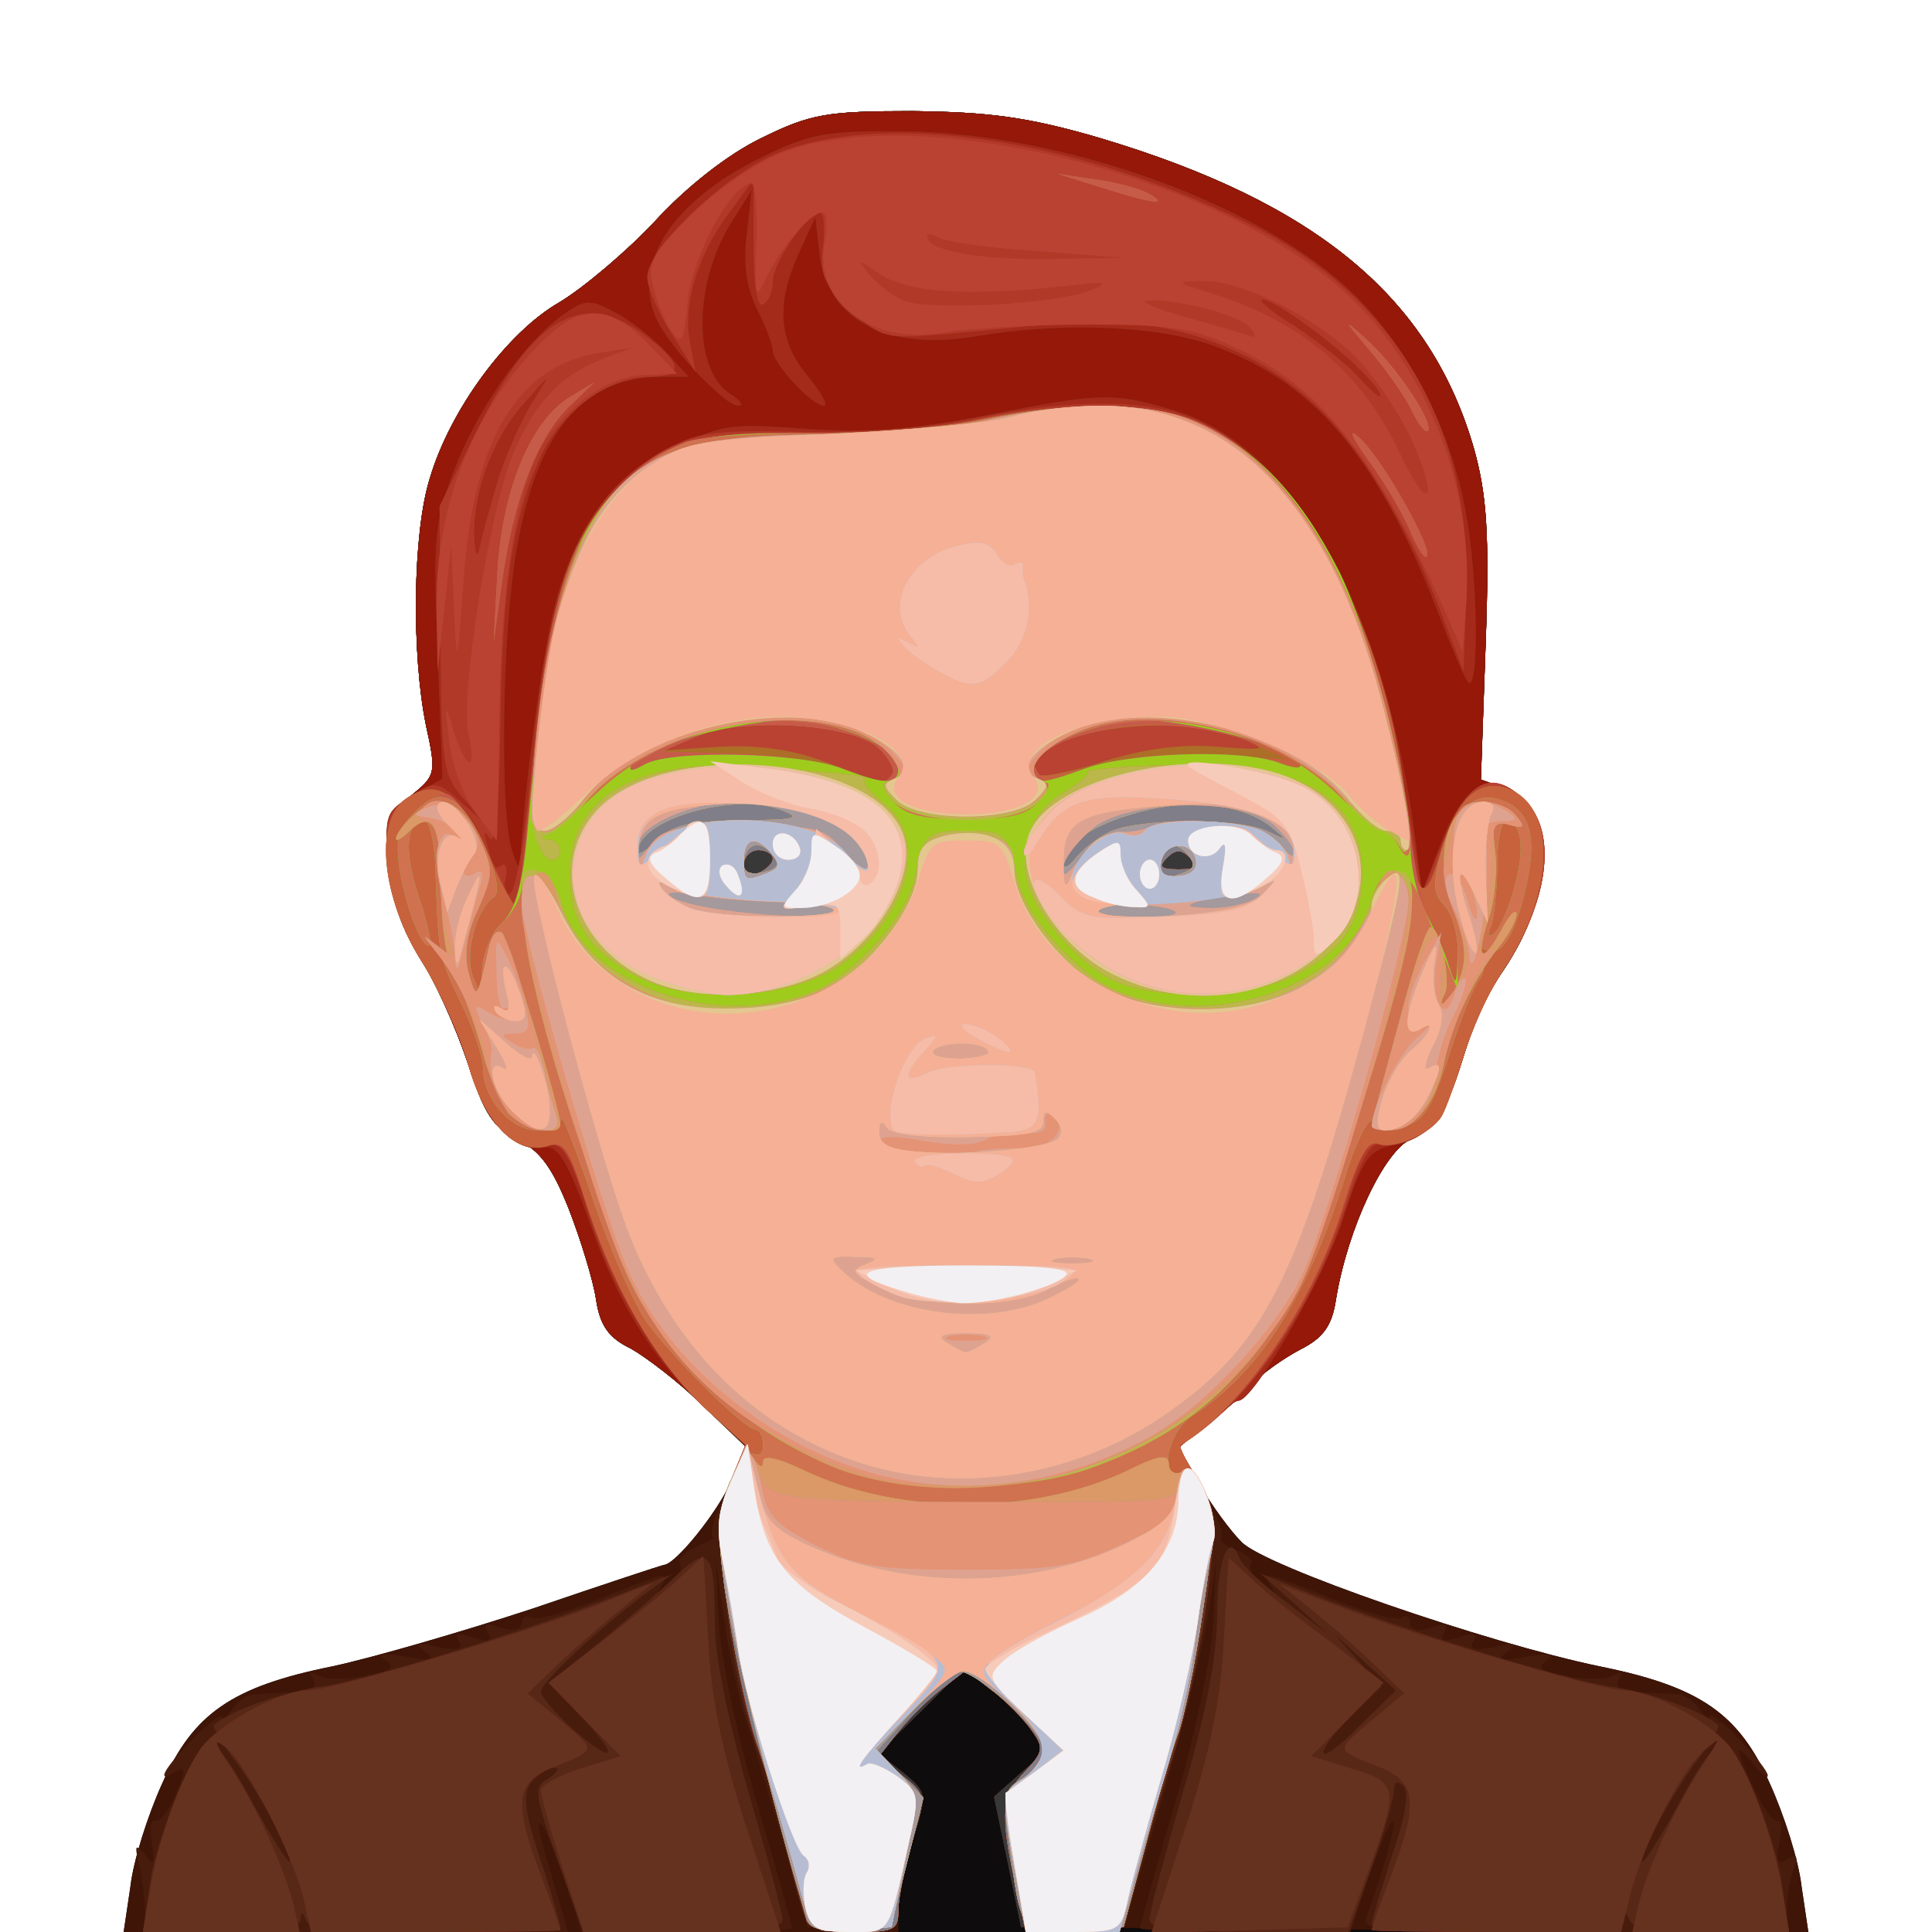 <!DOCTYPE svg PUBLIC "-//W3C//DTD SVG 20010904//EN" "http://www.w3.org/TR/2001/REC-SVG-20010904/DTD/svg10.dtd">
<svg version="1.0" xmlns="http://www.w3.org/2000/svg" width="200px" height="200px" viewBox="0 0 2000 2000" preserveAspectRatio="xMidYMid meet">
<g id="layer101" fill="#0e0c0c" stroke="none">
 <path d="M135 1953 c3 -27 18 -74 33 -107 32 -72 72 -100 176 -121 42 -9 135 -36 208 -60 73 -25 134 -45 135 -45 12 0 56 -55 69 -85 l16 -38 -45 -43 c-24 -23 -58 -49 -74 -58 -23 -11 -32 -24 -36 -51 -3 -20 -16 -62 -28 -93 -17 -43 -30 -61 -53 -72 -25 -12 -35 -27 -52 -80 -12 -36 -34 -85 -49 -108 -18 -28 -30 -61 -33 -94 -4 -47 -3 -53 23 -74 26 -21 27 -23 16 -73 -15 -73 -14 -199 4 -256 21 -71 80 -151 134 -182 25 -15 70 -53 99 -84 32 -35 75 -69 110 -86 51 -25 67 -28 157 -28 79 1 119 6 194 28 224 67 342 165 387 322 13 47 16 87 12 200 l-5 142 28 10 c51 20 49 108 -5 188 -14 20 -30 53 -36 73 -23 74 -32 90 -59 101 -28 12 -66 93 -78 166 -4 27 -13 40 -37 52 -17 9 -40 25 -51 37 -11 12 -32 31 -48 43 l-27 21 22 39 c12 21 32 48 43 59 23 25 255 105 371 129 104 21 144 49 176 121 15 33 30 80 33 107 l7 47 -872 0 -872 0 7 -47z"/>
 </g>
<g id="layer102" fill="#3f1507" stroke="none">
 <path d="M135 1953 c3 -27 18 -74 33 -107 32 -72 72 -100 176 -121 42 -9 135 -36 208 -60 73 -25 134 -45 135 -45 12 0 56 -55 69 -85 l16 -38 -45 -43 c-24 -23 -58 -49 -74 -58 -23 -11 -32 -24 -36 -51 -3 -20 -16 -62 -28 -93 -17 -43 -30 -61 -53 -72 -25 -12 -35 -27 -52 -80 -12 -36 -34 -85 -49 -108 -18 -28 -30 -61 -33 -94 -4 -47 -3 -53 23 -74 26 -21 27 -23 16 -73 -15 -73 -14 -199 4 -256 21 -71 80 -151 134 -182 25 -15 70 -53 99 -84 32 -35 75 -69 110 -86 51 -25 67 -28 157 -28 79 1 119 6 194 28 224 67 342 165 387 322 13 47 16 87 12 200 l-5 142 28 10 c51 20 49 108 -5 188 -14 20 -30 53 -36 73 -23 74 -32 90 -59 101 -28 12 -66 93 -78 166 -4 27 -13 40 -37 52 -17 9 -40 25 -51 37 -11 12 -32 31 -48 43 l-27 21 22 39 c12 21 32 48 43 59 23 25 255 105 371 129 104 21 144 49 176 121 15 33 30 80 33 107 l7 47 -408 -2 -407 -3 -14 -68 -14 -67 27 -24 c25 -21 26 -24 12 -44 -8 -12 -27 -31 -42 -43 l-28 -22 -44 44 -45 44 26 20 c25 21 25 21 10 70 -8 28 -15 60 -15 73 l0 22 -401 0 -401 0 7 -47z"/>
 </g>
<g id="layer103" fill="#481c0d" stroke="none">
 <path d="M150 1978 c0 -13 -3 -34 -6 -48 -5 -20 -4 -22 6 -10 9 12 11 10 7 -12 -2 -15 -1 -25 3 -23 4 2 12 -7 19 -21 14 -31 14 -37 1 -29 -19 12 -10 -5 20 -35 17 -17 30 -27 30 -23 0 4 5 1 10 -7 5 -8 15 -15 22 -16 7 0 26 -2 41 -2 19 -1 26 -6 21 -14 -5 -7 -3 -8 5 -4 7 5 29 5 48 1 28 -5 33 -9 22 -16 -10 -7 -3 -8 21 -4 27 5 32 4 20 -5 -12 -9 -9 -10 13 -5 20 4 27 2 22 -6 -5 -8 -1 -9 15 -4 16 5 20 4 15 -5 -5 -9 -2 -10 14 -5 13 4 21 2 21 -5 0 -6 4 -9 10 -5 5 3 37 -6 71 -20 72 -29 73 -29 63 -12 -5 8 -3 8 9 -2 9 -7 14 -17 11 -22 -3 -5 5 -13 18 -18 13 -6 20 -10 16 -10 -4 -1 2 -22 14 -47 l20 -46 -45 -43 c-24 -24 -58 -50 -74 -59 -23 -11 -32 -24 -36 -51 -3 -20 -16 -62 -28 -93 -17 -43 -30 -61 -53 -72 -25 -12 -35 -27 -52 -80 -12 -36 -34 -85 -49 -108 -18 -28 -30 -61 -33 -94 -4 -47 -3 -53 23 -74 26 -21 27 -23 16 -73 -15 -73 -14 -199 4 -256 21 -71 80 -151 134 -182 25 -15 70 -53 99 -84 32 -35 75 -69 110 -86 51 -25 67 -28 157 -28 79 1 119 6 194 28 224 67 342 165 387 322 13 47 16 87 12 200 l-5 142 28 10 c51 20 49 108 -5 188 -14 20 -30 53 -36 73 -23 74 -32 90 -59 101 -28 12 -66 93 -78 166 -4 27 -13 40 -37 52 -17 9 -40 25 -51 37 -11 12 -32 31 -48 42 l-27 22 24 43 c14 24 23 46 20 50 -2 4 5 10 16 14 11 4 18 10 15 15 -3 4 3 14 12 21 12 10 14 10 9 2 -10 -17 -9 -17 63 12 34 14 66 23 71 20 6 -4 10 -1 10 5 0 7 8 9 21 5 16 -5 19 -4 14 5 -5 9 -1 10 15 5 16 -5 20 -4 15 4 -5 8 2 10 22 6 22 -5 25 -4 13 5 -12 9 -7 10 20 5 24 -4 31 -3 21 4 -11 7 -6 11 22 16 19 4 41 4 48 -1 8 -4 10 -3 5 4 -5 8 2 13 21 14 15 0 34 2 41 2 7 1 17 8 22 16 5 8 10 11 10 7 0 -4 14 6 30 23 17 17 30 34 30 38 0 4 -7 -2 -15 -12 -20 -26 -19 -15 2 28 9 19 19 33 23 31 4 -2 5 7 2 22 -4 20 -2 24 8 18 10 -6 12 -4 7 9 -4 10 -7 29 -7 42 l0 24 -221 0 c-207 0 -221 -1 -214 -17 16 -41 33 -105 26 -97 -5 5 -16 33 -26 62 l-17 52 -109 0 c-60 0 -109 -2 -109 -4 0 -2 16 -60 36 -128 20 -67 38 -152 40 -188 l3 -65 -9 61 c-6 33 -27 119 -48 190 l-38 129 -54 0 -53 0 -14 -68 -14 -67 27 -24 c25 -21 26 -24 12 -44 -8 -12 -27 -31 -42 -43 l-28 -22 -44 44 -45 44 26 20 c25 21 25 21 10 70 -8 28 -15 60 -15 73 0 21 -4 23 -47 20 l-47 -3 -23 -80 c-13 -44 -30 -101 -38 -126 -9 -25 -20 -75 -25 -110 l-9 -64 3 65 c2 36 20 121 40 188 20 68 36 126 36 128 0 2 -49 4 -109 4 l-109 0 -17 -52 c-25 -75 -38 -83 -15 -10 l18 62 -219 0 -219 0 0 -22z"/>
 </g>
<g id="layer104" fill="#582817" stroke="none">
 <path d="M155 1953 c3 -27 18 -72 31 -102 29 -63 34 -62 83 29 17 30 31 51 31 47 0 -13 -31 -70 -57 -105 -14 -18 -23 -35 -22 -36 17 -15 73 -35 112 -40 50 -8 211 -57 307 -95 l55 -21 -30 22 c-50 38 -105 90 -105 99 0 12 63 69 69 63 3 -2 -10 -19 -28 -38 l-33 -34 48 -38 c27 -22 63 -53 81 -70 37 -36 43 -30 43 50 0 31 15 102 35 172 19 65 35 124 35 131 0 10 -27 13 -103 13 l-103 0 -27 -75 c-24 -69 -25 -75 -9 -84 9 -6 12 -11 6 -11 -6 0 -17 7 -24 15 -9 11 -8 28 9 79 12 36 21 68 21 71 0 3 -58 5 -129 5 -94 0 -131 -3 -134 -12 -4 -10 -6 -10 -6 0 -1 8 -24 12 -82 12 l-81 0 7 -47z"/>
 <path d="M836 1991 c-3 -5 -13 -38 -21 -75 -8 -36 -20 -78 -26 -93 -18 -45 -29 -93 -39 -175 -7 -63 -6 -85 6 -114 l16 -37 -45 -43 c-24 -23 -58 -49 -74 -58 -23 -11 -32 -24 -36 -51 -3 -20 -16 -62 -28 -93 -17 -43 -30 -61 -53 -72 -25 -12 -35 -27 -52 -80 -12 -36 -34 -85 -49 -108 -18 -28 -30 -61 -33 -94 -4 -47 -3 -53 23 -74 26 -21 27 -23 16 -73 -15 -73 -14 -199 4 -256 21 -71 80 -151 134 -182 25 -15 70 -53 99 -84 32 -35 75 -69 110 -86 51 -25 67 -28 157 -28 79 1 119 6 194 28 224 67 342 165 387 322 13 47 16 87 12 200 l-5 142 28 10 c51 20 49 108 -5 188 -14 20 -30 53 -36 73 -23 74 -32 90 -59 101 -28 12 -66 93 -78 166 -4 27 -13 40 -37 52 -17 9 -40 25 -51 37 -11 12 -32 31 -48 43 l-27 21 20 35 c20 33 20 42 10 119 -5 46 -21 119 -35 163 -14 44 -30 103 -38 130 l-13 50 -53 0 -54 0 -14 -68 -14 -67 27 -24 c25 -21 26 -24 12 -44 -8 -12 -27 -31 -42 -43 l-28 -22 -44 44 -45 44 26 20 c25 21 25 21 10 70 -8 28 -15 60 -15 73 0 19 -5 22 -44 22 -25 0 -47 -4 -50 -9z"/>
 <path d="M1190 1987 c0 -8 16 -67 35 -133 23 -79 35 -139 35 -181 0 -58 12 -89 23 -60 3 8 25 28 49 46 l43 33 -35 -32 -35 -31 55 22 c91 36 256 87 307 95 39 5 95 25 112 40 1 1 -8 18 -22 36 -26 35 -57 92 -57 105 0 4 14 -17 31 -47 49 -91 54 -92 83 -29 13 30 28 75 31 102 l7 47 -80 0 c-55 0 -82 -4 -85 -12 -4 -10 -6 -10 -6 0 -1 9 -34 12 -131 12 -71 0 -130 -4 -130 -8 0 -4 10 -36 21 -71 14 -40 18 -66 12 -72 -6 -6 -10 -5 -10 4 0 8 -10 44 -23 80 l-24 67 -103 0 c-79 0 -103 -3 -103 -13z m220 -269 c-34 -32 -34 -32 -7 -2 l27 30 -30 29 c-16 16 -30 33 -30 39 0 6 17 -6 37 -27 l38 -37 -35 -32z"/>
 </g>
<g id="layer105" fill="#393839" stroke="none">
 <path d="M155 1958 c9 -53 31 -115 51 -145 16 -26 83 -63 113 -63 25 0 230 -61 301 -89 l55 -22 -40 33 c-22 18 -51 44 -64 57 l-25 24 34 28 c38 32 38 30 -7 48 -40 16 -42 37 -13 113 11 29 20 54 20 56 0 1 -58 2 -129 2 l-129 0 -7 -32 c-10 -45 -59 -141 -81 -159 -14 -11 -13 -6 5 21 28 43 56 106 65 143 l6 27 -81 0 -81 0 7 -42z"/>
 <path d="M582 1932 c-12 -38 -22 -73 -22 -79 0 -5 19 -15 41 -22 l42 -13 -38 -38 -37 -38 53 -41 c30 -23 66 -52 80 -65 l27 -25 5 87 c3 62 15 118 40 195 l35 107 -102 0 -102 0 -22 -68z"/>
 <path d="M836 1991 c-3 -5 -13 -39 -22 -77 -8 -37 -22 -83 -29 -101 -8 -19 -21 -80 -30 -137 -14 -94 -14 -107 1 -141 l16 -38 -45 -43 c-24 -23 -58 -49 -74 -58 -23 -11 -32 -24 -36 -51 -3 -20 -16 -62 -28 -93 -17 -43 -30 -61 -53 -72 -25 -12 -35 -27 -52 -80 -12 -36 -34 -85 -49 -108 -18 -28 -30 -61 -33 -94 -4 -47 -3 -53 23 -74 26 -21 27 -23 16 -73 -15 -73 -14 -199 4 -256 21 -71 80 -151 134 -182 25 -15 70 -53 99 -84 32 -35 75 -69 110 -86 51 -25 67 -28 157 -28 79 1 119 6 194 28 224 67 342 165 387 322 13 47 16 87 12 200 l-5 142 28 10 c51 20 49 108 -5 188 -14 20 -30 53 -36 73 -23 74 -32 90 -59 101 -28 12 -66 93 -78 166 -4 27 -13 40 -37 52 -17 9 -40 25 -51 37 -11 12 -32 31 -48 43 l-27 21 20 34 c18 31 19 42 10 119 -6 46 -21 120 -35 164 -14 44 -31 103 -38 130 l-14 50 -53 0 -53 0 -14 -68 -14 -67 27 -24 c25 -21 26 -24 12 -44 -8 -12 -27 -31 -42 -43 l-28 -22 -44 44 -45 44 26 20 c25 21 25 21 10 70 -8 28 -15 60 -15 73 0 19 -5 22 -44 22 -25 0 -47 -4 -50 -9z"/>
 <path d="M1227 1893 c25 -76 37 -133 40 -194 l5 -86 23 21 c12 12 48 41 80 64 l57 44 -37 38 -38 38 42 13 c48 14 49 20 18 104 l-22 60 -101 3 -102 3 35 -108z"/>
 <path d="M1420 1998 c0 -2 9 -27 20 -56 29 -76 27 -97 -12 -113 -46 -18 -46 -16 -8 -48 l34 -28 -25 -24 c-13 -13 -42 -39 -64 -57 l-40 -32 55 21 c74 29 277 89 301 89 30 0 97 37 113 63 20 30 42 92 51 145 l7 42 -81 0 -81 0 6 -27 c9 -37 37 -100 65 -143 22 -34 22 -34 2 -17 -24 21 -67 106 -77 155 l-8 32 -129 0 c-71 0 -129 -1 -129 -2z"/>
 </g>
<g id="layer106" fill="#951808" stroke="none">
 <path d="M155 1958 c9 -53 31 -115 51 -145 16 -26 83 -63 113 -63 25 0 230 -61 301 -89 l55 -22 -40 33 c-22 18 -51 44 -64 57 l-25 24 34 28 c38 32 38 30 -7 48 -40 16 -42 37 -13 113 11 29 20 54 20 56 0 1 -58 2 -129 2 l-129 0 -7 -32 c-10 -45 -59 -141 -81 -159 -14 -11 -13 -6 5 21 28 43 56 106 65 143 l6 27 -81 0 -81 0 7 -42z"/>
 <path d="M582 1932 c-12 -38 -22 -73 -22 -79 0 -5 19 -15 41 -22 l42 -13 -38 -38 -37 -38 53 -41 c30 -23 66 -52 80 -65 l27 -25 5 87 c3 62 15 118 40 195 l35 107 -102 0 -102 0 -22 -68z"/>
 <path d="M836 1991 c-3 -5 -13 -39 -22 -77 -8 -37 -22 -83 -29 -101 -8 -19 -21 -80 -30 -137 -14 -94 -14 -107 1 -141 l16 -38 -45 -43 c-24 -23 -58 -49 -74 -58 -23 -11 -32 -24 -36 -51 -3 -20 -16 -62 -28 -93 -17 -43 -30 -61 -53 -72 -25 -12 -35 -27 -52 -80 -12 -36 -34 -85 -49 -108 -18 -28 -30 -61 -33 -94 -4 -47 -3 -53 23 -74 26 -21 27 -23 16 -73 -15 -73 -14 -199 4 -256 21 -71 80 -151 134 -182 25 -15 70 -53 99 -84 32 -35 75 -69 110 -86 51 -25 67 -28 157 -28 79 1 119 6 194 28 224 67 342 165 387 322 13 47 16 87 12 200 l-5 142 28 10 c51 20 49 108 -5 188 -14 20 -30 53 -36 73 -23 74 -32 90 -59 101 -28 12 -66 93 -78 166 -4 27 -13 40 -37 52 -17 9 -40 25 -51 37 -11 12 -32 31 -48 43 l-27 21 20 34 c18 31 19 42 10 119 -6 46 -21 120 -35 164 -14 44 -31 103 -38 130 l-14 50 -51 3 -50 3 -11 -51 c-16 -72 -14 -91 10 -116 19 -20 20 -25 7 -43 -8 -11 -26 -30 -41 -41 l-27 -21 -26 20 c-14 11 -34 31 -45 45 l-19 24 24 20 c24 19 25 20 10 67 -7 27 -14 59 -14 72 0 21 -5 23 -44 23 -25 0 -47 -4 -50 -9z m-36 -1102 c0 -5 -7 -9 -15 -9 -8 0 -15 7 -15 15 0 9 6 12 15 9 8 -4 15 -10 15 -15z m432 -1 c-9 -9 -15 -9 -24 0 -9 9 -7 12 12 12 19 0 21 -3 12 -12z"/>
 <path d="M1227 1893 c25 -76 37 -133 40 -194 l5 -86 23 21 c12 12 48 41 80 64 l57 44 -37 38 -38 38 42 13 c48 14 49 20 18 104 l-22 60 -101 3 -102 3 35 -108z"/>
 <path d="M1420 1998 c0 -2 9 -27 20 -56 29 -76 27 -97 -12 -113 -46 -18 -46 -16 -8 -48 l34 -28 -25 -24 c-13 -13 -42 -39 -64 -57 l-40 -32 55 21 c74 29 277 89 301 89 30 0 97 37 113 63 20 30 42 92 51 145 l7 42 -81 0 -81 0 6 -27 c9 -37 37 -100 65 -143 22 -34 22 -34 2 -17 -24 21 -67 106 -77 155 l-8 32 -129 0 c-71 0 -129 -1 -129 -2z"/>
 </g>
<g id="layer107" fill="#653220" stroke="none">
 <path d="M155 1958 c9 -53 31 -115 51 -145 16 -26 83 -63 113 -63 25 0 230 -61 301 -89 l55 -22 -40 33 c-22 18 -51 44 -64 57 l-25 24 34 28 c38 32 38 30 -7 48 -40 16 -42 37 -13 113 11 29 20 54 20 56 0 1 -58 2 -129 2 l-129 0 -7 -32 c-10 -45 -59 -141 -81 -159 -14 -11 -13 -6 5 21 28 43 56 106 65 143 l6 27 -81 0 -81 0 7 -42z"/>
 <path d="M582 1932 c-12 -38 -22 -73 -22 -79 0 -5 19 -15 41 -22 l42 -13 -38 -38 -37 -38 53 -41 c30 -23 66 -52 80 -65 l27 -25 5 87 c3 62 15 118 40 195 l35 107 -102 0 -102 0 -22 -68z"/>
 <path d="M836 1991 c-3 -5 -13 -39 -22 -77 -8 -37 -22 -83 -29 -101 -8 -19 -21 -80 -30 -137 -14 -94 -14 -107 1 -142 l16 -39 -34 -30 c-59 -53 -95 -108 -126 -195 -23 -65 -34 -84 -47 -82 -33 6 -63 -26 -80 -85 -9 -32 -31 -80 -48 -107 -21 -34 -32 -64 -35 -102 -4 -51 -3 -54 26 -71 l30 -17 -5 -131 c-5 -117 -3 -136 17 -188 24 -63 70 -129 111 -160 24 -17 29 -18 55 -4 16 8 40 27 53 41 l24 26 -27 0 c-82 0 -130 56 -151 178 -15 83 -18 271 -5 312 7 21 8 22 9 5 5 -83 24 -219 37 -265 23 -80 58 -125 121 -156 50 -25 60 -26 138 -20 64 4 107 1 185 -14 121 -24 132 -24 196 -5 125 37 219 207 250 449 l6 50 21 -55 c25 -61 52 -74 86 -40 34 34 24 107 -26 180 -13 19 -30 58 -39 88 -18 61 -35 82 -74 89 -23 5 -30 15 -49 74 -20 63 -93 190 -109 190 -4 0 -19 12 -34 25 l-28 24 20 34 c18 30 19 41 10 118 -6 46 -21 120 -35 164 -14 44 -31 103 -38 130 l-14 50 -51 3 -50 3 -11 -51 c-16 -72 -14 -91 10 -116 19 -20 20 -25 7 -43 -8 -11 -26 -30 -41 -41 l-27 -21 -26 20 c-14 11 -34 31 -45 45 l-19 24 24 20 c24 19 25 20 10 67 -7 27 -14 59 -14 72 0 21 -5 23 -44 23 -25 0 -47 -4 -50 -9z m-36 -1102 c0 -5 -7 -9 -15 -9 -8 0 -15 7 -15 15 0 9 6 12 15 9 8 -4 15 -10 15 -15z m432 -1 c-9 -9 -15 -9 -24 0 -9 9 -7 12 12 12 19 0 21 -3 12 -12z"/>
 <path d="M1227 1893 c25 -76 37 -133 40 -194 l5 -86 23 21 c12 12 48 41 80 64 l57 44 -37 38 -38 38 42 13 c48 14 49 20 18 104 l-22 60 -101 3 -102 3 35 -108z"/>
 <path d="M1420 1998 c0 -2 9 -27 20 -56 29 -76 27 -97 -12 -113 -46 -18 -46 -16 -8 -48 l34 -28 -25 -24 c-13 -13 -42 -39 -64 -57 l-40 -32 55 21 c74 29 277 89 301 89 30 0 97 37 113 63 20 30 42 92 51 145 l7 42 -81 0 -81 0 6 -27 c9 -37 37 -100 65 -143 22 -34 22 -34 2 -17 -24 21 -67 106 -77 155 l-8 32 -129 0 c-71 0 -129 -1 -129 -2z"/>
 <path d="M1519 705 c-4 -5 -19 -41 -34 -80 -60 -152 -124 -228 -226 -266 -57 -22 -159 -26 -248 -11 -94 16 -156 -17 -163 -88 l-4 -35 -17 37 c-24 53 -21 91 9 127 14 17 22 31 17 31 -13 0 -53 -44 -53 -57 0 -5 -7 -25 -16 -42 -11 -22 -15 -48 -11 -78 l5 -46 -20 32 c-41 64 -41 157 0 180 9 6 12 11 6 11 -13 0 -68 -57 -83 -87 -29 -57 13 -124 107 -170 51 -25 67 -28 152 -27 166 3 369 77 463 170 60 60 104 149 117 240 11 73 10 177 -1 159z"/>
 </g>
<g id="layer108" fill="#a42a19" stroke="none">
 <path d="M835 1988 c-2 -7 -11 -40 -19 -74 -9 -33 -23 -80 -31 -105 -9 -24 -23 -87 -31 -140 -13 -87 -12 -100 2 -135 l16 -39 -34 -30 c-59 -53 -95 -108 -126 -195 -23 -65 -34 -84 -47 -82 -33 6 -63 -26 -80 -85 -9 -32 -31 -80 -48 -107 -21 -34 -32 -64 -35 -102 -4 -51 -3 -54 26 -71 l30 -17 -5 -131 c-5 -117 -3 -136 17 -188 24 -63 70 -129 111 -160 24 -17 29 -18 55 -4 16 8 40 27 53 41 l24 26 -27 0 c-82 0 -130 56 -151 178 -15 83 -18 271 -5 312 7 21 8 22 9 5 5 -83 24 -219 37 -265 23 -80 58 -125 121 -156 50 -25 60 -26 138 -20 64 4 107 1 185 -14 121 -24 132 -24 196 -5 125 37 219 207 250 449 l6 50 21 -55 c25 -61 52 -74 86 -40 34 34 24 107 -26 180 -13 19 -30 58 -39 88 -18 61 -35 82 -74 89 -23 5 -30 15 -49 74 -20 63 -93 190 -109 190 -4 0 -19 12 -34 25 l-28 24 20 34 c20 33 20 38 5 135 -8 55 -20 113 -26 128 -6 16 -21 67 -33 114 l-23 85 -51 3 -50 3 -11 -51 c-16 -72 -14 -91 10 -116 19 -20 20 -25 7 -43 -8 -11 -26 -30 -41 -41 l-27 -21 -26 20 c-14 11 -34 31 -45 45 l-19 24 24 20 c24 19 25 20 10 67 -7 27 -14 59 -14 72 0 21 -4 23 -45 23 -28 0 -47 -5 -50 -12z m-35 -1099 c0 -5 -7 -9 -15 -9 -8 0 -15 7 -15 15 0 9 6 12 15 9 8 -4 15 -10 15 -15z m432 -1 c-9 -9 -15 -9 -24 0 -9 9 -7 12 12 12 19 0 21 -3 12 -12z"/>
 <path d="M1519 705 c-4 -5 -19 -41 -34 -80 -60 -152 -124 -228 -226 -266 -57 -22 -159 -26 -248 -11 -94 16 -156 -17 -163 -88 l-4 -35 -17 37 c-24 53 -21 91 9 127 14 17 22 31 17 31 -13 0 -53 -44 -53 -57 0 -5 -7 -25 -16 -42 -11 -22 -15 -48 -11 -78 l5 -46 -20 32 c-41 64 -41 157 0 180 9 6 12 11 6 11 -13 0 -68 -57 -83 -87 -29 -57 13 -124 107 -170 51 -25 67 -28 152 -27 166 3 369 77 463 170 60 60 104 149 117 240 11 73 10 177 -1 159z"/>
 </g>
<g id="layer109" fill="#b13928" stroke="none">
 <path d="M835 1988 c-2 -7 -11 -40 -19 -74 -9 -33 -23 -80 -31 -105 -9 -24 -23 -87 -31 -140 -13 -87 -12 -100 2 -135 l16 -39 -34 -30 c-54 -47 -103 -126 -129 -209 -20 -63 -27 -74 -42 -70 -33 10 -64 -22 -82 -83 -9 -32 -31 -80 -48 -107 -21 -33 -32 -65 -35 -101 -4 -49 -2 -54 22 -70 26 -17 28 -17 54 6 l27 24 -24 -27 c-23 -26 -24 -35 -25 -166 l-1 -138 38 -77 c60 -122 112 -150 180 -96 34 26 34 39 0 39 -44 0 -92 36 -114 84 -29 66 -39 134 -41 277 -1 82 -5 125 -11 117 -6 -9 -7 -8 -3 5 3 10 6 21 6 23 0 3 4 3 9 0 5 -4 7 4 4 16 -4 17 -3 20 5 13 7 -6 16 -64 22 -130 17 -195 51 -279 133 -326 38 -22 52 -24 147 -22 65 1 134 -4 180 -14 106 -22 187 -20 235 5 114 59 182 196 221 447 l6 40 22 -55 c25 -62 51 -75 85 -41 34 34 24 107 -26 180 -13 19 -30 57 -38 85 -9 28 -19 56 -23 62 -11 17 -49 34 -64 29 -9 -3 -20 18 -36 68 -32 101 -103 203 -170 243 -2 1 6 17 18 36 20 34 20 38 5 136 -8 55 -20 113 -26 128 -6 16 -21 67 -33 114 l-23 85 -51 3 -50 3 -11 -51 c-16 -72 -14 -91 10 -116 19 -20 20 -25 7 -43 -8 -11 -26 -30 -41 -41 l-27 -21 -26 20 c-14 11 -34 31 -45 45 l-19 24 24 20 c24 19 25 20 10 67 -7 27 -14 59 -14 72 0 21 -4 23 -45 23 -28 0 -47 -5 -50 -12z m-35 -1099 c0 -5 -7 -9 -15 -9 -8 0 -15 7 -15 15 0 9 6 12 15 9 8 -4 15 -10 15 -15z m432 -1 c-9 -9 -15 -9 -24 0 -9 9 -7 12 12 12 19 0 21 -3 12 -12z m-716 -393 c9 -27 25 -63 36 -80 19 -30 19 -30 -10 3 -32 36 -53 93 -51 138 1 20 3 23 6 9 2 -11 11 -42 19 -70z"/>
 <path d="M1496 645 c-38 -101 -89 -186 -139 -230 -66 -60 -158 -89 -252 -81 -36 3 -93 9 -128 12 -60 5 -65 4 -96 -25 -28 -26 -33 -37 -29 -66 2 -19 1 -35 -3 -35 -13 0 -49 52 -49 71 0 10 -4 21 -10 24 -6 4 -10 -19 -10 -61 l0 -68 -25 34 c-33 44 -48 95 -41 133 l6 32 -25 -40 c-14 -22 -25 -48 -25 -58 0 -29 77 -103 131 -127 110 -47 315 -17 492 72 153 76 231 211 225 385 l-3 78 -19 -50z m-82 -256 c-25 -28 -94 -79 -107 -79 -6 0 9 13 34 28 24 16 53 39 63 50 11 12 21 22 24 22 3 0 -3 -10 -14 -21z"/>
 </g>
<g id="layer110" fill="#b94232" stroke="none">
 <path d="M835 1988 c-2 -7 -11 -40 -19 -74 -9 -33 -23 -80 -31 -105 -9 -24 -23 -87 -31 -140 -13 -87 -12 -100 2 -135 l16 -38 -33 -30 c-52 -46 -96 -118 -126 -205 -23 -67 -31 -80 -46 -75 -33 10 -64 -22 -82 -83 -9 -32 -31 -80 -48 -107 -42 -66 -50 -146 -17 -169 33 -23 57 -6 88 61 l27 57 6 -60 c4 -33 12 -105 18 -159 12 -107 37 -175 79 -219 50 -53 77 -61 197 -59 67 1 134 -4 173 -13 87 -21 187 -19 237 4 100 45 191 212 210 386 12 114 15 117 39 50 24 -68 50 -81 85 -46 34 34 24 107 -26 180 -13 19 -30 57 -38 85 -9 28 -19 56 -23 62 -11 18 -49 34 -64 29 -10 -4 -20 11 -32 52 -37 119 -103 216 -174 259 -2 1 6 17 18 36 20 34 20 38 5 136 -8 55 -20 113 -26 128 -6 16 -21 67 -33 114 l-23 85 -51 3 -50 3 -11 -51 c-16 -72 -14 -91 10 -116 19 -20 20 -25 7 -43 -8 -11 -26 -30 -41 -41 l-27 -21 -26 20 c-14 11 -34 31 -45 45 l-19 24 24 20 c24 19 25 20 10 67 -7 27 -14 59 -14 72 0 21 -4 23 -45 23 -28 0 -47 -5 -50 -12z m-35 -1099 c0 -5 -7 -9 -15 -9 -8 0 -15 7 -15 15 0 9 6 12 15 9 8 -4 15 -10 15 -15z m432 -1 c-9 -9 -15 -9 -24 0 -9 9 -7 12 12 12 19 0 21 -3 12 -12z"/>
 <path d="M492 841 c-12 -16 -24 -49 -27 -73 -5 -41 -4 -41 5 -10 13 40 24 42 15 2 -9 -41 22 -234 47 -292 22 -52 49 -80 93 -97 l30 -11 -33 5 c-86 13 -132 89 -142 235 -7 92 -7 93 -10 30 l-3 -65 -7 65 -7 65 -1 -60 c-3 -108 38 -213 111 -283 40 -39 69 -37 111 7 l27 28 -32 1 c-35 1 -72 24 -101 63 -31 43 -49 142 -51 285 -1 74 -2 134 -3 134 0 0 -10 -13 -22 -29z"/>
 <path d="M1497 635 c-74 -165 -131 -236 -220 -276 -43 -20 -68 -23 -152 -23 -55 0 -121 4 -146 8 -78 14 -138 -32 -125 -95 3 -16 2 -29 -3 -29 -12 0 -44 38 -58 68 -11 24 -12 21 -10 -36 1 -34 -1 -62 -5 -62 -21 0 -61 75 -66 121 -4 43 -6 47 -17 32 -7 -10 -15 -31 -19 -47 -6 -25 -1 -34 42 -76 30 -28 68 -54 97 -64 150 -51 458 30 585 154 80 78 125 197 118 312 l-4 53 -17 -40z m-35 -178 c-10 -23 -33 -59 -51 -79 -38 -44 -123 -88 -165 -87 -30 0 -30 1 9 13 93 29 156 83 195 167 29 61 40 49 12 -14z m-167 -117 c-7 -12 -72 -30 -105 -29 -14 0 4 8 40 18 36 10 66 19 68 20 2 0 1 -3 -3 -9z m-165 -40 c20 -8 15 -9 -27 -4 -99 11 -161 7 -190 -11 -27 -18 -27 -18 -13 -1 8 10 23 22 35 27 25 11 162 4 195 -11z m-56 -40 c-49 -3 -96 -10 -102 -14 -7 -4 -12 -5 -12 -1 0 14 51 24 125 23 l80 -1 -91 -7z"/>
 </g>
<g id="layer111" fill="#ad6e27" stroke="none">
 <path d="M835 1988 c-2 -7 -11 -40 -19 -74 -9 -33 -23 -80 -31 -105 -9 -24 -23 -87 -31 -140 -13 -87 -12 -100 2 -135 l16 -38 -33 -30 c-58 -51 -104 -130 -135 -229 -15 -48 -21 -56 -36 -51 -34 10 -65 -21 -83 -83 -9 -32 -31 -80 -48 -107 -42 -66 -50 -146 -17 -169 33 -23 57 -6 86 60 14 31 27 54 29 52 2 -2 9 -60 15 -129 17 -189 38 -257 97 -312 44 -42 79 -51 191 -50 58 1 134 -5 173 -13 96 -20 185 -19 234 4 103 46 193 218 211 399 9 91 18 104 34 48 17 -60 42 -83 75 -68 47 22 43 110 -10 188 -14 21 -32 60 -40 88 -9 28 -19 56 -23 62 -12 18 -49 34 -65 28 -11 -4 -20 12 -36 63 -31 102 -104 210 -169 249 -2 1 6 17 18 36 20 34 20 38 5 136 -8 55 -20 113 -26 128 -6 16 -21 67 -33 114 l-23 85 -51 3 -50 3 -11 -51 c-16 -72 -14 -91 10 -116 19 -20 20 -25 7 -43 -8 -11 -26 -30 -41 -41 l-27 -21 -26 20 c-14 11 -34 31 -45 45 l-19 24 24 20 c24 19 25 20 10 67 -7 27 -14 59 -14 72 0 21 -4 23 -45 23 -28 0 -47 -5 -50 -12z m-35 -1099 c0 -5 -7 -9 -15 -9 -8 0 -15 7 -15 15 0 9 6 12 15 9 8 -4 15 -10 15 -15z m432 -1 c-9 -9 -15 -9 -24 0 -9 9 -7 12 12 12 19 0 21 -3 12 -12z m-308 -87 c3 -4 -4 -17 -15 -27 -27 -25 -140 -32 -189 -12 l-35 15 60 -4 c41 -2 76 3 110 16 62 23 63 23 69 12z m336 -28 c52 4 53 3 25 -9 -73 -32 -247 0 -210 38 3 3 34 -3 68 -14 42 -13 80 -18 117 -15z"/>
 <path d="M515 591 c5 -83 34 -155 75 -180 l25 -15 -26 25 c-33 32 -57 95 -69 179 l-9 65 4 -74z"/>
 <path d="M1460 550 c-7 -17 -26 -50 -43 -73 -18 -25 -22 -35 -10 -24 23 20 77 116 70 123 -2 3 -10 -9 -17 -26z"/>
 <path d="M1462 426 c-6 -13 -25 -41 -43 -62 -28 -33 -29 -35 -6 -14 31 27 72 88 65 96 -3 2 -10 -7 -16 -20z"/>
 <path d="M1140 194 l-45 -14 40 6 c22 3 47 10 55 15 21 12 3 10 -50 -7z"/>
 </g>
<g id="layer112" fill="#c7623d" stroke="none">
 <path d="M835 1988 c-2 -7 -11 -40 -19 -74 -9 -33 -23 -80 -31 -105 -9 -24 -23 -87 -31 -140 -13 -87 -12 -100 2 -135 l16 -38 -33 -30 c-58 -51 -104 -130 -135 -229 -15 -48 -21 -56 -36 -51 -34 10 -65 -21 -83 -83 -9 -32 -31 -80 -48 -107 -42 -66 -50 -146 -17 -169 33 -23 57 -6 86 60 14 31 27 54 29 51 3 -2 9 -58 15 -124 16 -188 38 -260 97 -316 44 -42 79 -51 191 -50 58 1 134 -5 173 -13 96 -20 185 -19 234 4 103 46 193 218 211 399 9 91 18 104 34 48 17 -60 42 -83 75 -68 47 22 43 110 -10 188 -14 21 -32 60 -40 88 -9 28 -19 56 -23 62 -12 18 -49 34 -65 28 -11 -4 -20 12 -36 63 -31 102 -104 210 -169 249 -2 1 6 17 18 36 20 34 20 38 5 136 -8 55 -20 113 -26 128 -6 16 -21 67 -33 114 l-23 85 -51 3 -50 3 -11 -51 c-16 -72 -14 -91 10 -116 19 -20 20 -25 7 -43 -8 -11 -26 -30 -41 -41 l-27 -21 -26 20 c-14 11 -34 31 -45 45 l-19 24 24 20 c24 19 25 20 10 67 -7 27 -14 59 -14 72 0 21 -4 23 -45 23 -28 0 -47 -5 -50 -12z m-35 -1099 c0 -5 -7 -9 -15 -9 -8 0 -15 7 -15 15 0 9 6 12 15 9 8 -4 15 -10 15 -15z m432 -1 c-9 -9 -15 -9 -24 0 -9 9 -7 12 12 12 19 0 21 -3 12 -12z m-308 -87 c3 -4 -4 -17 -15 -27 -28 -25 -141 -32 -189 -11 l-35 15 75 2 c41 1 91 8 110 15 43 17 47 17 54 6z m333 -19 l76 4 -39 -18 c-50 -22 -145 -23 -190 -2 -33 16 -40 25 -29 36 3 3 29 -1 56 -9 33 -10 78 -14 126 -11z"/>
 <path d="M515 591 c5 -83 34 -155 75 -180 l25 -15 -26 25 c-33 32 -57 95 -69 179 l-9 65 4 -74z"/>
 <path d="M1460 550 c-7 -17 -26 -50 -43 -73 -18 -25 -22 -35 -10 -24 23 20 77 116 70 123 -2 3 -10 -9 -17 -26z"/>
 <path d="M1462 426 c-6 -13 -25 -41 -43 -62 -28 -33 -29 -35 -6 -14 31 27 72 88 65 96 -3 2 -10 -7 -16 -20z"/>
 <path d="M1140 194 l-45 -14 40 6 c22 3 47 10 55 15 21 12 3 10 -50 -7z"/>
 </g>
<g id="layer113" fill="#c75b4a" stroke="none">
 <path d="M835 1988 c-2 -7 -11 -40 -19 -74 -9 -33 -23 -80 -31 -105 -9 -24 -23 -87 -31 -140 -12 -86 -12 -101 1 -133 9 -20 20 -34 25 -31 6 3 10 -1 10 -9 0 -9 -4 -16 -8 -16 -10 0 -79 -67 -110 -108 -14 -18 -40 -77 -58 -130 -18 -53 -33 -91 -33 -84 -1 6 -12 12 -25 12 -28 0 -56 -33 -56 -65 0 -11 -10 -40 -22 -65 -24 -50 -24 -51 -27 -132 0 -32 -6 -58 -11 -58 -20 0 -22 30 -7 77 9 26 14 49 12 51 -7 7 -24 -36 -31 -76 -5 -33 -2 -44 16 -62 11 -11 27 -20 33 -18 19 6 62 99 49 107 -19 12 -32 59 -22 83 8 22 9 21 9 -6 1 -17 10 -39 21 -51 16 -17 22 -44 30 -140 16 -189 38 -261 97 -317 44 -42 79 -51 191 -50 58 1 134 -5 173 -13 96 -20 185 -19 234 4 106 48 189 211 215 420 5 46 15 90 21 97 6 7 14 25 19 41 8 27 8 27 9 -9 1 -20 -6 -43 -14 -51 -11 -12 -12 -23 -4 -53 12 -45 32 -64 60 -57 32 9 41 36 29 90 -12 53 -27 76 -43 66 -6 -3 -7 -1 -3 6 4 6 3 17 -2 24 -6 7 -20 42 -32 80 -18 55 -26 68 -47 73 -15 4 -28 2 -32 -5 -4 -6 -18 22 -30 62 -40 124 -88 198 -157 243 -26 17 -35 68 -11 58 8 -3 18 6 25 21 9 20 9 47 -3 124 -8 55 -20 112 -26 127 -6 16 -21 67 -33 114 l-23 85 -51 3 -50 3 -11 -51 c-16 -72 -14 -91 10 -116 19 -20 20 -25 7 -43 -8 -11 -26 -30 -41 -41 l-27 -21 -26 20 c-14 11 -34 31 -45 45 l-19 24 24 20 c24 19 25 20 10 67 -7 27 -14 59 -14 72 0 21 -4 23 -45 23 -28 0 -47 -5 -50 -12z m733 -1071 c11 -39 7 -67 -9 -67 -5 0 -9 20 -9 44 0 24 -3 53 -6 63 -5 12 -4 15 4 8 5 -5 15 -27 20 -48z m-768 -28 c0 -5 -7 -9 -15 -9 -8 0 -15 7 -15 15 0 9 6 12 15 9 8 -4 15 -10 15 -15z m432 -1 c-9 -9 -15 -9 -24 0 -9 9 -7 12 12 12 19 0 21 -3 12 -12z m-308 -87 c3 -4 -4 -17 -15 -27 -28 -25 -141 -32 -189 -11 l-35 15 75 2 c41 1 91 8 110 15 43 17 47 17 54 6z m201 -6 c47 -17 162 -19 202 -4 15 5 24 6 18 1 -23 -21 -99 -42 -151 -42 -52 0 -124 23 -124 39 0 6 11 21 14 21 1 0 19 -7 41 -15z"/>
 <path d="M515 591 c5 -83 34 -155 75 -180 l25 -15 -26 25 c-33 32 -57 95 -69 179 l-9 65 4 -74z"/>
 <path d="M1460 550 c-7 -17 -26 -50 -43 -73 -18 -25 -22 -35 -10 -24 23 20 77 116 70 123 -2 3 -10 -9 -17 -26z"/>
 <path d="M1462 426 c-6 -13 -25 -41 -43 -62 -28 -33 -29 -35 -6 -14 31 27 72 88 65 96 -3 2 -10 -7 -16 -20z"/>
 <path d="M1140 194 l-45 -14 40 6 c22 3 47 10 55 15 21 12 3 10 -50 -7z"/>
 </g>
<g id="layer114" fill="#807e88" stroke="none">
 <path d="M835 1988 c-2 -7 -11 -40 -19 -74 -9 -33 -23 -80 -31 -105 -9 -24 -23 -87 -31 -140 -12 -86 -12 -101 1 -133 9 -20 20 -34 25 -31 6 3 10 -1 10 -9 0 -9 -4 -16 -8 -16 -10 0 -79 -67 -110 -108 -14 -18 -40 -77 -58 -130 -18 -53 -33 -91 -33 -84 -1 6 -12 12 -25 12 -28 0 -56 -33 -56 -65 0 -11 -10 -40 -22 -65 -24 -50 -24 -51 -27 -132 0 -32 -6 -58 -11 -58 -20 0 -22 30 -7 77 9 26 14 49 12 51 -7 7 -24 -36 -31 -76 -5 -33 -2 -44 15 -61 17 -17 26 -19 40 -12 23 13 56 92 42 100 -18 12 -31 60 -21 83 8 21 9 21 9 -8 1 -17 10 -39 20 -48 14 -13 21 -37 26 -84 22 -243 43 -321 102 -372 52 -46 77 -53 192 -51 58 0 134 -6 175 -14 192 -40 294 3 372 156 31 62 74 225 74 283 0 22 7 55 16 71 9 17 20 41 24 55 7 22 8 21 9 -12 1 -20 -6 -43 -14 -51 -11 -11 -12 -22 -4 -50 12 -46 33 -67 59 -60 33 9 42 36 30 90 -12 53 -27 76 -43 66 -6 -3 -7 -1 -3 6 4 6 3 17 -2 24 -6 7 -20 42 -32 80 -18 55 -26 68 -47 73 -15 4 -28 2 -32 -5 -4 -6 -18 22 -30 62 -40 124 -88 198 -157 243 -26 17 -35 68 -11 58 8 -3 18 6 25 21 9 20 9 47 -3 124 -8 55 -20 112 -26 127 -6 16 -21 67 -33 114 l-23 85 -51 3 -50 3 -11 -51 c-16 -72 -14 -91 10 -116 19 -20 20 -25 7 -43 -8 -11 -26 -30 -41 -41 l-27 -21 -26 20 c-14 11 -34 31 -45 45 l-19 24 24 20 c24 19 25 20 10 67 -7 27 -14 59 -14 72 0 21 -4 23 -45 23 -28 0 -47 -5 -50 -12z m733 -1071 c11 -39 7 -67 -9 -67 -5 0 -9 20 -9 44 0 24 -3 53 -6 63 -5 12 -4 15 4 8 5 -5 15 -27 20 -48z m-768 -28 c0 -5 -7 -9 -15 -9 -8 0 -15 7 -15 15 0 9 6 12 15 9 8 -4 15 -10 15 -15z m432 -1 c-9 -9 -15 -9 -24 0 -9 9 -7 12 12 12 19 0 21 -3 12 -12z m-302 -93 c0 -19 -43 -40 -97 -49 -43 -6 -166 24 -179 45 -4 8 0 8 14 0 28 -15 159 -12 202 4 46 18 60 18 60 0z m195 0 c46 -16 162 -20 200 -5 16 6 24 6 20 0 -12 -20 -136 -50 -178 -44 -54 9 -97 30 -97 49 0 18 5 18 55 0z"/>
 </g>
<g id="layer115" fill="#9fcc1c" stroke="none">
 <path d="M836 1988 c-26 -79 -78 -288 -86 -345 -8 -58 -7 -78 5 -108 9 -19 20 -33 25 -30 6 3 10 -1 10 -9 0 -9 -4 -16 -8 -16 -10 0 -79 -67 -110 -108 -14 -18 -40 -77 -58 -130 -18 -53 -33 -91 -33 -84 -1 6 -12 12 -25 12 -28 0 -56 -33 -56 -65 0 -11 -10 -40 -22 -65 -24 -50 -24 -51 -27 -132 0 -32 -6 -58 -11 -58 -20 0 -22 30 -7 77 9 26 14 49 12 51 -7 7 -24 -36 -31 -76 -5 -33 -2 -44 15 -61 17 -17 26 -19 40 -12 23 13 56 92 42 100 -18 12 -31 60 -21 83 8 21 9 21 9 -8 1 -17 10 -39 20 -48 14 -13 21 -37 26 -84 22 -243 43 -321 102 -372 52 -46 77 -53 192 -51 58 0 134 -6 175 -14 192 -40 294 3 372 156 31 62 74 225 74 283 0 22 7 55 16 71 9 17 20 41 24 55 7 22 8 21 9 -12 1 -20 -6 -43 -14 -51 -11 -11 -12 -22 -4 -50 12 -46 33 -67 59 -60 33 9 42 36 30 90 -12 53 -27 76 -43 66 -6 -3 -7 -1 -3 6 4 6 3 17 -2 24 -6 7 -20 42 -32 80 -18 55 -26 68 -47 73 -15 4 -28 2 -32 -5 -4 -6 -18 22 -30 62 -40 124 -88 198 -157 243 -26 17 -35 68 -11 58 8 -3 18 6 25 21 9 20 9 47 -3 124 -8 55 -20 112 -26 127 -6 16 -21 67 -33 114 l-23 85 -50 3 c-57 3 -56 5 -69 -95 -6 -45 -4 -52 15 -62 11 -7 21 -20 21 -31 0 -18 -68 -80 -88 -80 -5 0 -26 19 -47 41 l-37 41 24 25 24 24 -17 67 -17 67 -41 3 c-27 2 -43 -1 -45 -10z m732 -1071 c11 -39 7 -67 -9 -67 -5 0 -9 20 -9 44 0 24 -3 53 -6 63 -5 12 -4 15 4 8 5 -5 15 -27 20 -48z m-769 -33 c-13 -16 -29 -10 -29 11 0 8 7 11 20 8 16 -4 18 -8 9 -19z m425 20 c13 -5 14 -9 5 -20 -13 -16 -29 -9 -29 12 0 16 2 16 24 8z m-77 -42 c27 -15 137 -16 166 -1 21 10 21 10 3 -5 -29 -23 -81 -30 -134 -16 -48 12 -82 34 -82 54 0 6 6 4 13 -5 7 -9 22 -21 34 -27z m-379 -13 c55 0 63 -2 42 -10 -48 -20 -150 9 -150 43 0 4 9 -1 20 -12 16 -16 34 -20 88 -21z m162 -54 c0 -19 -43 -40 -97 -49 -43 -6 -166 24 -179 45 -4 8 0 8 14 0 28 -15 159 -12 202 4 46 18 60 18 60 0z m195 0 c46 -16 162 -20 200 -5 16 6 24 6 20 0 -12 -20 -136 -50 -178 -44 -54 9 -97 30 -97 49 0 18 5 18 55 0z"/>
 </g>
<g id="layer116" fill="#d07250" stroke="none">
 <path d="M836 1988 c-26 -79 -78 -288 -86 -345 -8 -58 -7 -78 5 -108 9 -19 20 -33 25 -30 6 3 10 -1 10 -9 0 -9 -4 -16 -8 -16 -10 0 -79 -67 -110 -108 -14 -18 -40 -77 -58 -130 -18 -53 -33 -91 -33 -84 -1 6 -12 12 -25 12 -28 0 -56 -33 -56 -65 0 -11 -10 -40 -22 -65 -24 -50 -24 -51 -27 -132 0 -32 -6 -58 -11 -58 -20 0 -22 30 -7 77 9 26 14 49 12 51 -7 7 -24 -36 -31 -76 -5 -33 -2 -44 15 -61 17 -17 26 -19 40 -12 23 13 56 92 42 100 -18 12 -31 60 -21 83 8 21 9 21 9 -8 1 -18 10 -39 21 -49 11 -10 20 -27 20 -37 0 -30 32 -18 41 16 23 85 161 134 262 92 40 -16 95 -77 103 -114 11 -50 13 -52 54 -52 41 0 43 2 54 52 8 37 63 98 103 114 101 42 239 -7 262 -92 11 -41 36 -42 52 -2 7 18 19 47 26 63 l12 30 0 -37 c1 -20 -6 -43 -14 -51 -11 -11 -12 -22 -4 -50 12 -46 33 -67 59 -60 33 9 42 36 30 90 -12 53 -27 76 -43 66 -6 -3 -7 -1 -3 6 4 6 3 17 -2 24 -6 7 -20 42 -32 80 -18 55 -26 68 -47 73 -15 4 -28 2 -32 -5 -4 -6 -18 22 -30 62 -40 124 -88 198 -157 243 -26 17 -35 68 -11 58 8 -3 18 6 25 21 9 20 9 47 -3 124 -8 55 -20 112 -26 127 -6 16 -21 67 -33 114 l-23 85 -50 3 c-57 3 -56 5 -69 -95 -6 -45 -4 -52 15 -62 11 -7 21 -20 21 -31 0 -18 -68 -80 -88 -80 -5 0 -26 19 -47 41 l-37 41 24 25 24 24 -17 67 -17 67 -41 3 c-27 2 -43 -1 -45 -10z m732 -1071 c11 -39 7 -67 -9 -67 -5 0 -9 20 -9 44 0 24 -3 53 -6 63 -5 12 -4 15 4 8 5 -5 15 -27 20 -48z"/>
 <path d="M658 1010 c-49 -27 -68 -56 -68 -106 0 -81 71 -120 198 -110 100 8 112 9 107 14 -2 3 7 13 20 24 46 36 27 113 -42 165 -49 37 -158 44 -215 13z m141 -126 c-13 -16 -29 -10 -29 11 0 8 7 11 20 8 16 -4 18 -8 9 -19z m-31 -35 c55 0 63 -2 42 -10 -48 -20 -150 9 -150 43 0 4 9 -1 20 -12 16 -16 34 -20 88 -21z"/>
 <path d="M1155 1016 c-36 -16 -82 -67 -91 -102 -10 -38 4 -73 36 -93 17 -10 28 -20 26 -22 -3 -2 35 -6 83 -7 135 -5 201 32 201 113 0 50 -20 79 -70 105 -46 23 -139 26 -185 6z m69 -112 c13 -5 14 -9 5 -20 -13 -16 -29 -9 -29 12 0 16 2 16 24 8z m-77 -42 c27 -15 137 -16 166 -1 21 10 21 10 3 -5 -29 -23 -81 -30 -134 -16 -48 12 -82 34 -82 54 0 6 6 4 13 -5 7 -9 22 -21 34 -27z"/>
 <path d="M554 863 c-10 -40 12 -213 36 -276 22 -57 69 -109 119 -129 14 -6 73 -10 130 -9 58 0 134 -6 175 -14 101 -21 181 -19 232 6 88 42 150 140 190 297 25 100 32 172 13 140 -5 -10 -14 -18 -18 -18 -4 0 -26 -18 -49 -40 -75 -71 -202 -95 -284 -53 -28 13 -39 43 -16 43 6 0 4 8 -6 19 -13 15 -31 19 -76 19 -45 0 -63 -4 -76 -19 -10 -11 -12 -19 -6 -19 23 0 12 -30 -15 -43 -82 -42 -210 -18 -284 53 -23 21 -46 41 -53 44 -7 3 -7 5 2 5 14 1 17 21 2 21 -5 0 -13 -12 -16 -27z"/>
 </g>
<g id="layer117" fill="#bbb74a" stroke="none">
 <path d="M836 1988 c-26 -79 -78 -288 -86 -345 -8 -59 -7 -78 6 -109 12 -29 18 -34 25 -23 5 8 9 9 9 2 0 -7 15 -4 42 9 98 47 238 47 336 0 32 -16 42 -17 42 -6 0 7 6 11 13 8 8 -3 18 6 25 21 9 20 9 47 -3 124 -8 55 -20 112 -26 127 -6 16 -21 67 -33 114 l-23 85 -50 3 c-57 3 -56 5 -69 -95 -6 -45 -4 -52 15 -62 11 -7 21 -20 21 -31 0 -18 -68 -80 -88 -80 -5 0 -26 19 -47 41 l-37 41 24 25 24 24 -17 67 -17 67 -41 3 c-27 2 -43 -1 -45 -10z"/>
 <path d="M883 1525 c-95 -29 -190 -112 -232 -201 -33 -70 -102 -304 -108 -368 -5 -52 -4 -58 12 -55 10 2 22 17 26 33 23 85 161 134 262 92 40 -16 95 -77 103 -114 11 -50 13 -52 54 -52 41 0 43 2 54 52 8 37 63 98 103 114 101 42 239 -7 262 -92 4 -16 15 -30 23 -32 37 -7 24 66 -53 308 -57 180 -127 263 -263 311 -65 22 -179 25 -243 4z"/>
 <path d="M527 1153 c-8 -10 -21 -38 -27 -63 -7 -25 -17 -54 -23 -65 -15 -26 -20 -57 -21 -122 -1 -53 -11 -64 -34 -41 -7 7 -12 9 -12 6 0 -4 7 -14 16 -22 26 -26 50 -19 69 20 16 34 16 38 0 75 -12 25 -15 47 -10 66 8 29 9 28 20 -21 3 -17 10 -25 15 -20 7 8 60 182 60 198 0 13 -38 5 -53 -11z"/>
 <path d="M1423 1153 c2 -10 15 -57 28 -105 13 -49 26 -88 30 -88 10 0 22 57 14 70 -3 5 -4 10 0 10 3 0 10 -12 16 -27 8 -21 6 -37 -6 -70 -22 -56 -7 -113 30 -113 12 0 28 6 34 14 10 12 9 14 -6 10 -17 -5 -19 -1 -15 30 2 20 -1 50 -7 67 -14 42 -7 49 13 12 8 -15 15 -23 16 -17 0 6 -8 22 -19 35 -27 35 -48 79 -56 119 -9 43 -31 70 -58 70 -14 0 -18 -5 -14 -17z"/>
 <path d="M658 1010 c-49 -27 -68 -56 -68 -106 0 -81 71 -120 198 -110 100 8 112 9 107 14 -2 3 7 13 20 24 46 36 27 113 -42 165 -49 37 -158 44 -215 13z m141 -126 c-13 -16 -29 -10 -29 11 0 8 7 11 20 8 16 -4 18 -8 9 -19z m-31 -35 c55 0 63 -2 42 -10 -48 -20 -150 9 -150 43 0 4 9 -1 20 -12 16 -16 34 -20 88 -21z"/>
 <path d="M1155 1016 c-36 -16 -82 -67 -91 -102 -10 -38 4 -73 36 -93 17 -10 28 -20 26 -22 -3 -2 35 -6 83 -7 135 -5 201 32 201 113 0 50 -20 79 -70 105 -46 23 -139 26 -185 6z m69 -112 c13 -5 14 -9 5 -20 -13 -16 -29 -9 -29 12 0 16 2 16 24 8z m-77 -42 c27 -15 137 -16 166 -1 21 10 21 10 3 -5 -29 -23 -81 -30 -134 -16 -48 12 -82 34 -82 54 0 6 6 4 13 -5 7 -9 22 -21 34 -27z"/>
 <path d="M554 865 c-9 -36 5 -166 26 -241 37 -135 95 -173 265 -174 61 0 139 -7 175 -15 96 -21 172 -19 225 6 80 38 145 133 184 272 24 82 38 191 21 165 -6 -10 -15 -18 -21 -18 -5 0 -23 -15 -39 -34 -56 -64 -178 -98 -259 -74 -48 15 -75 43 -53 57 10 6 8 11 -5 23 -27 24 -126 22 -149 -3 -10 -11 -12 -19 -6 -19 24 0 11 -30 -20 -47 -77 -40 -225 -8 -287 62 -15 18 -34 35 -42 38 -10 4 -10 6 -1 6 14 1 17 21 2 21 -5 0 -12 -11 -16 -25z"/>
 </g>
<g id="layer118" fill="#da9967" stroke="none">
 <path d="M836 1988 c-26 -79 -78 -288 -86 -345 -8 -59 -7 -78 6 -109 12 -29 18 -34 25 -23 5 8 9 9 9 2 0 -7 15 -4 42 9 98 47 238 47 336 0 32 -16 42 -17 42 -6 0 7 6 11 13 8 8 -3 18 6 25 21 9 20 9 47 -3 124 -8 55 -20 112 -26 127 -6 16 -21 67 -33 114 l-23 85 -50 3 c-57 3 -56 5 -69 -95 -6 -45 -4 -52 15 -62 11 -7 21 -20 21 -31 0 -18 -68 -80 -88 -80 -5 0 -26 19 -47 41 l-37 41 24 25 24 24 -17 67 -17 67 -41 3 c-27 2 -43 -1 -45 -10z"/>
 <path d="M880 1525 c-63 -20 -147 -81 -192 -140 -51 -68 -153 -378 -146 -447 4 -38 24 -48 33 -16 13 48 31 70 75 96 90 53 219 27 275 -55 14 -21 25 -50 25 -64 0 -30 31 -44 75 -33 19 5 25 13 25 33 0 14 11 43 25 64 56 82 185 108 275 55 44 -25 62 -48 75 -95 8 -29 23 -29 34 -1 9 25 -6 89 -70 288 -44 140 -82 201 -161 257 -96 69 -236 92 -348 58z"/>
 <path d="M527 1153 c-8 -10 -21 -38 -27 -63 -7 -25 -17 -54 -23 -65 -15 -26 -20 -57 -21 -122 -1 -53 -11 -64 -34 -41 -7 7 -12 9 -12 6 0 -4 7 -14 16 -22 26 -26 50 -19 69 20 16 34 16 38 0 75 -12 25 -15 47 -10 66 8 29 9 28 20 -21 3 -17 10 -25 15 -20 7 8 60 182 60 198 0 13 -38 5 -53 -11z"/>
 <path d="M1423 1153 c2 -10 15 -57 28 -105 13 -49 26 -88 30 -88 10 0 22 57 14 70 -3 5 -4 10 0 10 3 0 10 -12 16 -27 8 -21 6 -37 -6 -70 -22 -56 -7 -113 30 -113 12 0 28 6 34 14 10 12 9 14 -6 10 -17 -5 -19 -1 -15 30 2 20 -1 50 -7 67 -14 42 -7 49 13 12 8 -15 15 -23 16 -17 0 6 -8 22 -19 35 -27 35 -48 79 -56 119 -9 43 -31 70 -58 70 -14 0 -18 -5 -14 -17z"/>
 <path d="M675 1016 c-79 -34 -107 -118 -60 -174 65 -78 290 -62 320 22 15 42 -27 113 -84 143 -50 26 -128 30 -176 9z m124 -132 c-13 -16 -29 -10 -29 11 0 8 7 11 20 8 16 -4 18 -8 9 -19z m-31 -35 c55 0 63 -2 42 -10 -48 -20 -150 9 -150 43 0 4 9 -1 20 -12 16 -16 34 -20 88 -21z"/>
 <path d="M1149 1007 c-57 -30 -99 -101 -84 -143 20 -55 156 -91 252 -65 87 24 119 108 66 172 -53 63 -153 78 -234 36z m75 -103 c13 -5 14 -9 5 -20 -13 -16 -29 -9 -29 12 0 16 2 16 24 8z m-77 -42 c27 -15 137 -16 166 -1 21 10 21 10 3 -5 -29 -23 -81 -30 -134 -16 -48 12 -82 34 -82 54 0 6 6 4 13 -5 7 -9 22 -21 34 -27z"/>
 <path d="M1450 872 c0 -7 -6 -12 -13 -12 -7 0 -28 -15 -46 -34 -63 -65 -179 -98 -260 -74 -48 14 -75 43 -54 56 10 6 8 12 -5 22 -25 22 -122 20 -144 -2 -10 -10 -13 -18 -8 -18 23 0 8 -31 -22 -47 -77 -41 -218 -10 -289 63 -54 56 -63 48 -55 -50 9 -110 36 -206 71 -252 44 -57 91 -73 220 -74 61 0 139 -7 175 -15 84 -19 169 -19 213 0 78 32 142 114 183 235 26 79 50 198 40 207 -3 4 -6 1 -6 -5z"/>
 </g>
<g id="layer119" fill="#a4999d" stroke="none">
 <path d="M836 1988 c-26 -79 -78 -288 -86 -345 -8 -60 -7 -77 7 -110 l16 -38 11 28 c11 31 19 32 293 32 129 0 143 -2 143 -17 0 -26 15 -22 28 7 9 20 9 48 -3 124 -8 55 -20 112 -26 127 -6 16 -21 67 -33 114 l-23 85 -50 3 c-57 3 -56 5 -69 -95 -6 -45 -4 -52 15 -62 11 -7 21 -20 21 -31 0 -18 -68 -80 -88 -80 -5 0 -26 19 -47 41 l-37 41 24 25 24 24 -17 67 -17 67 -41 3 c-27 2 -43 -1 -45 -10z"/>
 <path d="M895 1527 c-135 -45 -216 -121 -262 -247 -35 -93 -93 -306 -93 -338 0 -49 17 -46 43 5 32 65 89 98 172 97 38 0 74 -7 99 -19 46 -22 96 -87 96 -125 0 -21 6 -29 25 -34 44 -11 75 3 75 34 0 38 50 103 96 125 25 12 61 19 99 19 92 1 144 -34 184 -122 11 -25 26 -17 29 15 4 36 -76 317 -110 390 -32 68 -106 139 -185 175 -54 26 -82 32 -148 35 -48 2 -96 -2 -120 -10z"/>
 <path d="M527 1152 c-9 -10 -20 -34 -23 -53 -8 -39 -29 -85 -53 -114 -15 -19 -15 -19 3 -5 18 14 18 13 10 -10 -5 -14 -9 -46 -9 -72 0 -33 -4 -48 -13 -48 -7 0 -10 -4 -7 -10 14 -22 43 -9 60 26 16 34 16 38 0 75 -12 25 -15 47 -10 66 8 29 9 28 20 -21 9 -41 20 -24 44 69 12 44 24 88 27 98 7 23 -28 23 -49 -1z"/>
 <path d="M1423 1153 c2 -10 15 -55 27 -100 27 -98 47 -111 41 -28 -2 20 -1 20 14 1 19 -25 19 -37 0 -82 -8 -19 -12 -40 -10 -47 2 -6 6 -24 9 -39 5 -21 12 -28 30 -28 13 0 29 6 35 14 10 12 9 14 -6 10 -16 -5 -19 1 -19 33 1 21 -3 53 -8 72 -7 27 -6 32 5 26 8 -5 6 1 -4 12 -10 12 -27 49 -37 83 -21 71 -35 90 -62 90 -15 0 -19 -5 -15 -17z"/>
 <path d="M675 1016 c-79 -34 -107 -118 -60 -174 65 -78 290 -62 320 22 15 42 -27 113 -84 143 -50 26 -128 30 -176 9z m124 -132 c-13 -16 -29 -10 -29 11 0 8 7 11 20 8 16 -4 18 -8 9 -19z m-31 -35 c55 0 63 -2 42 -10 -48 -20 -150 9 -150 43 0 4 9 -1 20 -12 16 -16 34 -20 88 -21z"/>
 <path d="M1149 1007 c-57 -30 -99 -101 -84 -143 20 -55 156 -91 252 -65 87 24 119 108 66 172 -53 63 -153 78 -234 36z m75 -103 c13 -5 14 -9 5 -20 -13 -16 -29 -9 -29 12 0 16 2 16 24 8z m-77 -42 c27 -15 137 -16 166 -1 21 10 21 10 3 -5 -29 -23 -81 -30 -134 -16 -48 12 -82 34 -82 54 0 6 6 4 13 -5 7 -9 22 -21 34 -27z"/>
 <path d="M1450 872 c0 -7 -6 -12 -13 -12 -8 0 -26 -14 -41 -31 -58 -65 -184 -101 -265 -77 -45 14 -77 46 -54 55 8 3 7 9 -5 21 -24 24 -121 23 -144 0 -10 -10 -13 -18 -8 -18 23 0 8 -31 -22 -47 -78 -41 -229 -7 -294 66 -48 54 -58 43 -50 -52 8 -96 25 -165 53 -222 43 -83 92 -105 240 -105 59 -1 137 -7 173 -15 84 -19 169 -19 213 0 78 32 140 112 181 231 27 80 51 202 42 211 -3 4 -6 1 -6 -5z"/>
 </g>
<g id="layer120" fill="#e59375" stroke="none">
 <path d="M829 1958 c-6 -24 -22 -79 -35 -123 -12 -44 -30 -121 -38 -171 -15 -84 -15 -94 1 -130 l16 -39 11 28 c11 31 19 32 293 32 129 0 143 -2 143 -17 0 -27 16 -21 29 11 9 20 10 40 3 67 -6 22 -13 63 -16 92 -4 30 -17 88 -30 130 -13 42 -29 96 -35 120 l-12 42 -48 0 -49 0 -13 -72 c-12 -69 -12 -72 9 -86 12 -8 22 -22 22 -32 0 -20 -63 -80 -83 -80 -7 0 -30 18 -52 40 l-39 40 23 24 c22 23 22 25 8 92 l-14 69 -41 3 c-40 3 -41 3 -53 -40z"/>
 <path d="M895 1527 c-135 -45 -216 -121 -262 -247 -35 -93 -93 -306 -93 -338 0 -49 17 -46 43 5 32 65 89 98 172 97 38 0 74 -7 99 -19 46 -22 96 -87 96 -125 0 -21 6 -29 25 -34 44 -11 75 3 75 34 0 38 50 103 96 125 25 12 61 19 99 19 92 1 144 -34 184 -122 11 -25 26 -17 29 15 4 36 -76 317 -110 390 -32 68 -106 139 -185 175 -54 26 -82 32 -148 35 -48 2 -96 -2 -120 -10z"/>
 <path d="M527 1152 c-9 -10 -20 -34 -23 -53 -8 -39 -29 -85 -53 -114 -15 -19 -15 -19 3 -5 18 14 18 13 10 -10 -5 -14 -9 -46 -9 -72 0 -33 -4 -48 -13 -48 -7 0 -10 -4 -7 -10 14 -22 43 -9 60 26 16 34 16 38 0 75 -12 25 -15 47 -10 66 8 29 9 28 20 -21 9 -41 20 -24 44 69 12 44 24 88 27 98 7 23 -28 23 -49 -1z"/>
 <path d="M1423 1153 c2 -10 15 -55 27 -100 27 -98 47 -111 41 -28 -2 20 -1 20 14 1 19 -25 19 -37 0 -82 -8 -19 -12 -40 -10 -47 2 -6 6 -24 9 -39 5 -21 12 -28 30 -28 13 0 29 6 35 14 10 12 9 14 -6 10 -16 -5 -19 1 -19 33 1 21 -3 53 -8 72 -7 27 -6 32 5 26 8 -5 6 1 -4 12 -10 12 -27 49 -37 83 -21 71 -35 90 -62 90 -15 0 -19 -5 -15 -17z"/>
 <path d="M675 1016 c-79 -34 -107 -118 -60 -174 65 -78 290 -62 320 22 15 42 -27 113 -84 143 -50 26 -128 30 -176 9z m188 -73 c3 -5 -21 -9 -53 -9 -33 -1 -73 -4 -91 -8 -18 -3 -29 -3 -26 1 16 16 162 29 170 16z m-69 -39 c13 -5 14 -9 5 -20 -16 -20 -29 -17 -29 6 0 22 1 23 24 14z m91 -35 c-20 -21 -74 -39 -123 -39 -46 0 -102 25 -102 46 0 16 1 16 14 -2 12 -16 27 -19 96 -19 76 0 84 2 103 26 12 14 24 22 26 17 1 -5 -5 -18 -14 -29z"/>
 <path d="M1149 1007 c-57 -30 -99 -101 -84 -143 20 -55 156 -91 252 -65 87 24 119 108 66 172 -53 63 -153 78 -234 36z m68 -63 c-9 -9 -86 -11 -80 -1 2 4 23 7 45 7 23 0 38 -3 35 -6z m83 -14 c10 -6 2 -7 -25 -3 -49 7 -58 13 -19 13 16 0 36 -5 44 -10z m-141 -69 c9 1 24 -1 34 -6 31 -13 119 0 134 21 7 10 13 13 13 7 0 -5 -9 -18 -21 -29 -31 -28 -147 -27 -186 2 -15 12 -30 30 -32 40 -2 14 2 12 19 -9 12 -15 30 -27 39 -26z m79 29 c-4 -20 -32 -19 -36 2 -2 12 3 16 18 15 13 -1 20 -7 18 -17z"/>
 <path d="M1450 872 c0 -7 -6 -12 -13 -12 -8 0 -26 -14 -41 -31 -58 -65 -184 -101 -265 -77 -45 14 -77 46 -54 55 8 3 7 9 -5 21 -24 24 -121 23 -144 0 -10 -10 -13 -18 -8 -18 23 0 8 -31 -22 -47 -78 -41 -229 -7 -294 66 -48 54 -58 43 -50 -52 8 -96 25 -165 53 -222 43 -83 92 -105 240 -105 59 -1 137 -7 173 -15 84 -19 169 -19 213 0 78 32 140 112 181 231 27 80 51 202 42 211 -3 4 -6 1 -6 -5z"/>
 </g>
<g id="layer121" fill="#dea390" stroke="none">
 <path d="M829 1958 c-6 -24 -22 -79 -35 -123 -12 -44 -30 -121 -38 -171 -15 -83 -15 -95 0 -129 17 -42 23 -41 33 7 5 27 15 37 56 58 44 22 63 25 155 25 93 0 111 -3 163 -27 47 -22 57 -31 57 -52 0 -34 15 -33 29 3 9 20 10 40 3 67 -6 22 -13 63 -16 92 -4 30 -17 88 -30 130 -13 42 -29 96 -35 120 l-12 42 -48 0 -49 0 -13 -72 c-12 -69 -12 -72 9 -86 12 -8 22 -22 22 -32 0 -20 -63 -80 -83 -80 -7 0 -30 18 -52 40 l-39 40 23 24 c22 23 22 25 8 92 l-14 69 -41 3 c-40 3 -41 3 -53 -40z"/>
 <path d="M890 1521 c-106 -34 -202 -117 -241 -209 -27 -62 -109 -347 -109 -377 0 -42 18 -37 43 12 32 65 89 98 172 97 38 0 74 -7 99 -19 46 -22 96 -87 96 -125 0 -31 31 -45 75 -34 19 5 25 13 25 34 0 38 50 103 96 125 58 29 148 26 202 -5 39 -22 54 -41 82 -100 11 -22 25 -18 28 8 4 26 -76 312 -107 385 -24 56 -97 137 -155 171 -95 55 -207 69 -306 37z m128 -138 c-10 -2 -26 -2 -35 0 -10 3 -2 5 17 5 19 0 27 -2 18 -5z m43 -194 c27 1 47 -23 28 -34 -5 -4 -8 -1 -7 7 2 8 -5 12 -20 11 -13 -2 -32 1 -42 7 -11 6 -36 6 -64 1 -25 -5 -46 -5 -46 0 0 10 67 18 100 11 14 -3 37 -4 51 -3z"/>
 <path d="M530 1150 c-18 -18 -25 -39 -21 -63 1 -4 -4 -17 -10 -29 -9 -16 -8 -19 3 -12 19 12 39 14 32 3 -3 -5 -9 -7 -12 -5 -4 2 -8 -14 -8 -37 -1 -39 -1 -39 11 -16 7 13 15 36 19 52 5 22 3 27 -11 27 -15 0 -15 2 -3 9 8 6 17 8 21 6 4 -3 9 8 12 23 3 15 9 35 12 45 10 24 -20 22 -45 -3z"/>
 <path d="M1420 1166 c0 -20 28 -75 46 -91 18 -15 21 -24 14 -35 -10 -13 -10 -13 -8 0 2 9 -1 15 -7 15 -13 0 -8 -28 12 -63 l15 -27 -5 30 c-7 39 8 68 18 36 4 -13 9 -20 12 -18 2 3 -3 20 -12 38 -10 18 -18 46 -19 62 -2 29 -28 57 -53 57 -7 0 -13 -2 -13 -4z"/>
 <path d="M675 1016 c-79 -34 -107 -118 -60 -174 65 -78 290 -62 320 22 15 42 -27 113 -84 143 -50 26 -128 30 -176 9z m188 -73 c3 -5 -21 -9 -53 -9 -33 -1 -73 -4 -91 -8 -18 -3 -29 -3 -26 1 16 16 162 29 170 16z m-69 -39 c13 -5 14 -9 5 -20 -16 -20 -29 -17 -29 6 0 22 1 23 24 14z m91 -35 c-20 -21 -74 -39 -123 -39 -46 0 -102 25 -102 46 0 16 1 16 14 -2 12 -16 27 -19 96 -19 76 0 84 2 103 26 12 14 24 22 26 17 1 -5 -5 -18 -14 -29z"/>
 <path d="M1149 1007 c-57 -30 -99 -101 -84 -143 20 -55 156 -91 252 -65 87 24 119 108 66 172 -53 63 -153 78 -234 36z m68 -63 c-9 -9 -86 -11 -80 -1 2 4 23 7 45 7 23 0 38 -3 35 -6z m83 -14 c10 -6 2 -7 -25 -3 -49 7 -58 13 -19 13 16 0 36 -5 44 -10z m-141 -69 c9 1 24 -1 34 -6 31 -13 119 0 134 21 7 10 13 13 13 7 0 -5 -9 -18 -21 -29 -31 -28 -147 -27 -186 2 -15 12 -30 30 -32 40 -2 14 2 12 19 -9 12 -15 30 -27 39 -26z m79 29 c-4 -20 -32 -19 -36 2 -2 12 3 16 18 15 13 -1 20 -7 18 -17z"/>
 <path d="M471 991 c0 -13 -6 -41 -12 -62 -7 -20 -9 -45 -5 -54 5 -15 9 -15 24 -4 15 13 16 12 4 -3 -8 -9 -23 -19 -35 -21 -21 -3 -21 -4 -3 -12 24 -10 64 31 46 49 -14 14 -13 29 2 20 8 -5 9 0 4 17 -4 13 -11 40 -16 59 -6 26 -8 29 -9 11z"/>
 <path d="M1521 987 c-1 -10 -8 -31 -16 -47 -9 -17 -11 -31 -5 -35 5 -3 14 9 19 27 5 18 10 25 10 15 1 -10 -6 -31 -13 -46 -27 -51 1 -89 44 -61 12 8 11 10 -6 10 -12 0 -28 8 -35 18 -13 15 -12 16 4 3 16 -12 17 -10 16 35 -1 50 -16 117 -18 81z"/>
 <path d="M1450 870 c0 -5 -6 -10 -13 -10 -7 0 -28 -16 -47 -37 -82 -87 -254 -110 -315 -43 -16 17 -16 20 -2 26 14 5 14 7 -1 22 -23 23 -121 23 -144 0 -15 -15 -15 -17 -1 -22 14 -6 14 -9 -2 -26 -61 -68 -259 -38 -323 50 -25 33 -52 40 -52 13 0 -56 25 -205 41 -250 44 -116 91 -142 259 -143 65 0 141 -7 175 -15 176 -42 279 4 359 162 36 73 90 283 72 283 -3 0 -6 -4 -6 -10z"/>
 </g>
<g id="layer122" fill="#e3c78f" stroke="none">
 <path d="M829 1958 c-6 -24 -22 -79 -35 -123 -12 -44 -30 -121 -38 -171 -15 -85 -15 -94 1 -130 l17 -39 9 42 c8 36 16 45 52 62 102 48 236 47 335 -3 34 -17 46 -29 48 -49 4 -35 17 -34 31 2 9 20 10 40 3 67 -6 22 -13 63 -16 92 -4 30 -17 88 -30 130 -13 42 -29 96 -35 120 l-12 42 -48 0 -49 0 -13 -72 c-12 -69 -12 -72 9 -86 12 -8 22 -22 22 -32 0 -20 -63 -80 -83 -80 -7 0 -30 18 -52 40 l-39 40 23 24 c22 23 22 25 8 92 l-14 69 -41 3 c-40 3 -41 3 -53 -40z"/>
 <path d="M884 1512 c-108 -37 -190 -122 -235 -241 -30 -80 -101 -349 -96 -364 2 -6 15 11 28 38 34 68 90 100 174 99 38 0 74 -7 99 -19 46 -22 96 -87 96 -125 0 -21 6 -29 25 -34 44 -11 75 3 75 34 0 38 50 103 96 125 55 27 147 26 200 -2 41 -22 74 -60 74 -86 0 -8 7 -20 15 -27 22 -19 20 -3 -24 160 -69 254 -103 322 -199 390 -96 69 -221 89 -328 52z m136 -122 c11 -7 6 -10 -20 -10 -26 0 -31 3 -20 10 8 5 17 10 20 10 3 0 12 -5 20 -10z m66 -46 c19 -9 33 -18 31 -20 -2 -3 -17 2 -33 11 -39 20 -127 19 -171 -2 -31 -14 -33 -18 -17 -24 15 -6 13 -8 -11 -8 -26 -1 -27 1 -15 13 47 47 151 61 216 30z m42 -41 c-10 -2 -26 -2 -35 0 -10 3 -2 5 17 5 19 0 27 -2 18 -5z m-33 -124 c5 -6 5 -13 -3 -21 -9 -9 -12 -9 -12 3 0 12 -16 15 -77 16 -50 1 -81 -3 -85 -10 -5 -8 -8 -6 -8 5 0 12 10 18 38 20 51 5 135 -3 147 -13z m-72 -91 c-6 -11 -51 -10 -57 0 -3 5 10 8 29 8 18 -1 31 -4 28 -8z"/>
 <path d="M530 1150 c-21 -21 -28 -56 -9 -44 6 3 3 -6 -7 -22 l-18 -29 27 24 c15 14 27 20 28 15 1 -17 18 31 18 54 1 27 -13 28 -39 2z"/>
 <path d="M1431 1138 c5 -18 18 -40 29 -50 20 -16 28 -34 11 -23 -19 11 -18 -11 0 -55 15 -35 18 -38 14 -15 -3 17 -1 36 4 44 6 10 4 25 -6 44 -8 16 -10 26 -4 23 14 -9 14 0 0 27 -13 25 -28 37 -46 37 -8 0 -9 -9 -2 -32z"/>
 <path d="M513 1047 c-3 -6 -1 -7 6 -3 8 6 10 0 5 -18 -8 -35 2 -33 14 2 8 23 7 29 -5 29 -7 0 -17 -5 -20 -10z"/>
 <path d="M675 1016 c-79 -34 -107 -118 -60 -174 65 -78 290 -62 320 22 15 42 -27 113 -84 143 -50 26 -128 30 -176 9z m188 -73 c3 -5 -29 -9 -69 -10 -41 -2 -85 -8 -97 -14 -20 -11 -21 -11 -9 4 8 9 23 18 35 20 39 8 136 7 140 0z m-69 -39 c13 -5 14 -9 5 -20 -16 -20 -29 -17 -29 6 0 22 1 23 24 14z m91 -34 c-27 -30 -81 -43 -148 -37 -61 5 -77 16 -76 52 0 19 1 19 9 -2 18 -45 168 -45 205 -1 11 14 22 21 24 16 1 -5 -5 -18 -14 -28z"/>
 <path d="M1149 1007 c-57 -30 -99 -101 -84 -143 20 -55 156 -91 252 -65 87 24 119 108 66 172 -53 63 -153 78 -234 36z m159 -82 c16 -16 16 -17 -6 -5 -13 6 -56 12 -97 13 -40 1 -70 6 -68 11 3 5 39 6 80 4 53 -4 79 -10 91 -23z m-174 -54 c9 -7 22 -11 31 -8 8 4 17 2 20 -3 8 -13 86 -13 119 -1 13 6 26 18 29 28 4 14 5 14 6 -4 2 -38 -49 -57 -137 -49 -86 7 -102 16 -101 60 0 26 2 28 9 11 4 -12 15 -27 24 -34z m104 19 c-4 -20 -32 -19 -36 2 -2 12 3 16 18 15 13 -1 20 -7 18 -17z"/>
 <path d="M471 980 c0 -14 6 -38 15 -55 15 -32 14 -23 -6 50 -7 28 -8 28 -9 5z"/>
 <path d="M1513 953 c-19 -65 -7 -123 23 -123 9 0 12 5 8 12 -4 7 -7 35 -6 62 l2 51 -14 -30 c-17 -36 -20 -21 -5 24 6 18 9 34 7 37 -3 2 -10 -13 -15 -33z"/>
 <path d="M457 918 c-9 -33 1 -61 17 -51 7 5 3 0 -7 -10 -11 -10 -17 -21 -13 -25 13 -12 48 39 37 52 -6 7 -14 23 -19 36 l-9 24 -6 -26z"/>
 <path d="M1450 870 c0 -5 -7 -10 -15 -10 -8 0 -24 -14 -37 -30 -51 -69 -197 -108 -282 -76 -46 18 -66 43 -42 52 12 5 12 8 -2 22 -23 23 -121 23 -144 0 -14 -14 -14 -17 -2 -22 24 -9 4 -34 -42 -52 -85 -32 -231 7 -282 76 -13 16 -30 30 -38 30 -14 0 -15 -10 -9 -72 17 -175 50 -261 118 -306 38 -25 50 -27 191 -33 83 -4 167 -12 186 -18 19 -6 60 -11 90 -11 136 0 237 105 289 302 23 86 35 158 27 158 -3 0 -6 -4 -6 -10z"/>
 </g>
<g id="layer123" fill="#f5b096" stroke="none">
 <path d="M829 1958 c-6 -24 -22 -79 -35 -123 -12 -44 -30 -121 -38 -171 -15 -85 -15 -94 1 -130 l17 -39 9 42 c8 36 16 45 52 62 102 48 236 47 335 -3 34 -17 46 -29 48 -49 4 -35 17 -34 31 2 9 20 10 40 3 67 -6 22 -13 63 -16 92 -4 30 -17 88 -30 130 -13 42 -29 96 -35 120 l-12 42 -48 0 -49 0 -13 -72 c-12 -69 -12 -72 9 -86 12 -8 22 -22 22 -32 0 -20 -63 -80 -83 -80 -7 0 -30 18 -52 40 l-39 40 23 24 c22 23 22 25 8 92 l-14 69 -41 3 c-40 3 -41 3 -53 -40z"/>
 <path d="M884 1512 c-108 -37 -190 -122 -235 -241 -30 -80 -101 -349 -96 -364 2 -6 13 9 24 34 53 120 223 146 324 49 21 -20 42 -53 49 -77 12 -41 15 -43 50 -43 35 0 38 2 50 43 30 101 156 161 261 125 55 -18 85 -45 109 -95 37 -78 34 -33 -8 124 -70 257 -104 325 -200 393 -96 69 -221 89 -328 52z m136 -122 c11 -7 6 -10 -20 -10 -26 0 -31 3 -20 10 8 5 17 10 20 10 3 0 12 -5 20 -10z m66 -46 c19 -9 33 -18 31 -20 -2 -3 -17 2 -33 11 -39 20 -127 19 -171 -2 -31 -14 -33 -18 -17 -24 15 -6 13 -8 -11 -8 -26 -1 -27 1 -15 13 47 47 151 61 216 30z m42 -41 c-10 -2 -26 -2 -35 0 -10 3 -2 5 17 5 19 0 27 -2 18 -5z m-33 -124 c5 -6 5 -13 -3 -21 -9 -9 -12 -9 -12 3 0 12 -16 15 -77 16 -50 1 -81 -3 -85 -10 -5 -8 -8 -6 -8 5 0 12 10 18 38 20 51 5 135 -3 147 -13z m-72 -91 c-6 -11 -51 -10 -57 0 -3 5 10 8 29 8 18 -1 31 -4 28 -8z"/>
 <path d="M530 1150 c-21 -21 -28 -56 -9 -44 6 3 3 -6 -7 -22 l-18 -29 27 24 c15 14 27 20 28 15 1 -17 18 31 18 54 1 27 -13 28 -39 2z"/>
 <path d="M1431 1138 c5 -18 18 -40 29 -50 20 -16 28 -34 11 -23 -19 11 -18 -11 0 -55 15 -35 18 -38 14 -15 -3 17 -1 36 4 44 6 10 4 25 -6 44 -8 16 -10 26 -4 23 14 -9 14 0 0 27 -13 25 -28 37 -46 37 -8 0 -9 -9 -2 -32z"/>
 <path d="M513 1047 c-3 -6 -1 -7 6 -3 8 6 10 0 5 -18 -8 -35 2 -33 14 2 8 23 7 29 -5 29 -7 0 -17 -5 -20 -10z"/>
 <path d="M685 1015 c-75 -26 -110 -91 -82 -151 21 -43 62 -64 140 -70 76 -5 151 18 180 57 17 23 18 31 8 62 -22 64 -105 118 -181 117 -14 -1 -43 -7 -65 -15z m178 -72 c3 -5 -29 -9 -69 -10 -41 -2 -85 -8 -97 -14 -20 -11 -21 -11 -9 4 8 9 23 18 35 20 39 8 136 7 140 0z m-69 -39 c13 -5 14 -9 5 -20 -16 -20 -29 -17 -29 6 0 22 1 23 24 14z m91 -34 c-27 -30 -81 -43 -148 -37 -61 5 -77 16 -76 52 0 19 1 19 9 -2 18 -45 168 -45 205 -1 11 14 22 21 24 16 1 -5 -5 -18 -14 -28z"/>
 <path d="M1170 1014 c-80 -35 -126 -113 -95 -160 25 -38 79 -57 165 -58 87 -1 131 17 156 65 54 105 -99 208 -226 153z m138 -89 c16 -16 16 -17 -6 -5 -13 6 -56 12 -97 13 -40 1 -70 6 -68 11 3 5 39 6 80 4 53 -4 79 -10 91 -23z m-174 -54 c9 -7 22 -11 31 -8 8 4 17 2 20 -3 8 -13 86 -13 119 -1 13 6 26 18 29 28 4 14 5 14 6 -4 2 -38 -49 -57 -137 -49 -86 7 -102 16 -101 60 0 26 2 28 9 11 4 -12 15 -27 24 -34z m104 19 c-4 -20 -32 -19 -36 2 -2 12 3 16 18 15 13 -1 20 -7 18 -17z"/>
 <path d="M471 980 c0 -14 6 -38 15 -55 15 -32 14 -23 -6 50 -7 28 -8 28 -9 5z"/>
 <path d="M1513 953 c-19 -65 -7 -123 23 -123 9 0 12 5 8 12 -4 7 -7 35 -6 62 l2 51 -14 -30 c-17 -36 -20 -21 -5 24 6 18 9 34 7 37 -3 2 -10 -13 -15 -33z"/>
 <path d="M457 918 c-9 -33 1 -61 17 -51 7 5 3 0 -7 -10 -11 -10 -17 -21 -13 -25 13 -12 48 39 37 52 -6 7 -14 23 -19 36 l-9 24 -6 -26z"/>
 <path d="M1435 858 c-11 -7 -28 -22 -38 -34 -26 -34 -117 -74 -179 -81 -84 -8 -175 29 -148 62 17 20 -15 38 -70 38 -55 0 -87 -18 -70 -38 27 -32 -64 -70 -146 -62 -68 7 -135 37 -180 81 -21 20 -41 36 -47 36 -10 0 -2 -106 14 -195 15 -79 55 -152 102 -183 38 -25 50 -27 191 -33 83 -4 167 -12 186 -18 19 -6 60 -11 90 -11 137 0 237 105 289 302 20 75 34 148 29 148 -2 0 -12 -6 -23 -12z"/>
 </g>
<g id="layer124" fill="#b6bdd3" stroke="none">
 <path d="M829 1958 c-6 -24 -22 -79 -35 -123 -12 -44 -30 -121 -38 -171 -15 -84 -15 -94 0 -130 l17 -39 14 55 c18 67 32 84 103 120 30 16 64 35 75 44 20 14 19 16 -19 55 l-40 41 23 24 c22 23 22 25 8 92 l-14 69 -41 3 c-40 3 -41 3 -53 -40z"/>
 <path d="M1049 1928 c-12 -69 -12 -72 9 -86 31 -21 27 -45 -12 -80 -32 -28 -33 -31 -18 -45 9 -8 42 -27 72 -42 75 -37 109 -71 116 -117 8 -45 17 -48 33 -9 9 20 10 40 3 67 -6 22 -13 63 -16 92 -4 30 -17 88 -30 130 -13 42 -29 96 -35 120 l-12 42 -48 0 -49 0 -13 -72z"/>
 <path d="M935 1343 c-11 -3 -29 -12 -40 -19 -17 -12 -4 -14 105 -14 120 0 124 1 100 17 -25 18 -125 27 -165 16z"/>
 <path d="M987 1215 c-14 -7 -28 -11 -30 -8 -3 2 -7 0 -10 -4 -3 -5 19 -9 49 -9 58 0 65 5 35 23 -14 9 -24 8 -44 -2z"/>
 <path d="M925 1170 c-12 -20 11 -86 33 -95 14 -5 14 -4 -1 13 -23 25 -22 35 2 23 19 -11 110 -11 112 -1 9 50 5 60 -25 62 -65 4 -118 3 -121 -2z"/>
 <path d="M1010 1074 c-14 -8 -18 -14 -10 -14 8 1 24 7 34 15 24 19 10 18 -24 -1z"/>
 <path d="M685 1015 c-75 -26 -110 -91 -82 -151 21 -43 62 -64 140 -70 76 -5 151 18 180 57 17 23 18 31 8 62 -22 64 -105 118 -181 117 -14 -1 -43 -7 -65 -15z m185 -72 c0 -5 -34 -9 -75 -10 -42 -2 -85 -8 -97 -14 -15 -8 -19 -8 -13 1 4 6 17 15 29 20 26 11 156 13 156 3z m-76 -39 c13 -5 14 -9 5 -20 -16 -20 -29 -17 -29 6 0 22 1 23 24 14z m94 -31 c-21 -26 -73 -43 -133 -43 -71 0 -95 12 -94 48 0 26 1 26 9 5 18 -45 168 -45 205 -1 11 14 22 21 23 16 2 -5 -2 -16 -10 -25z"/>
 <path d="M1165 1011 c-23 -10 -53 -33 -68 -50 -35 -42 -36 -69 -1 -35 24 25 30 26 109 23 66 -3 88 -8 102 -23 17 -18 17 -18 -2 -8 -27 14 -123 23 -162 16 -22 -4 -33 -12 -33 -24 0 -23 36 -54 54 -47 9 4 18 2 21 -3 8 -13 86 -13 119 -1 13 6 26 18 29 28 4 14 5 14 6 -4 2 -33 -41 -50 -134 -56 -85 -6 -106 2 -133 48 -6 11 -12 14 -12 7 0 -8 13 -26 28 -42 51 -50 187 -64 262 -25 66 34 76 121 19 169 -55 47 -137 58 -204 27z m73 -121 c-4 -20 -32 -19 -36 2 -2 12 3 16 18 15 13 -1 20 -7 18 -17z"/>
 <path d="M972 695 c-13 -7 -29 -18 -35 -25 -9 -10 -9 -11 3 -5 13 7 13 6 2 -7 -26 -33 0 -82 50 -93 23 -6 33 -3 40 9 5 9 14 14 19 10 5 -3 9 -2 8 3 -1 4 0 10 1 13 11 27 4 64 -18 85 -27 28 -36 29 -70 10z"/>
 </g>
<g id="layer125" fill="#f6bca7" stroke="none">
 <path d="M834 1976 c-3 -14 -3 -30 1 -37 4 -6 3 -14 -3 -18 -12 -8 -60 -158 -68 -214 -3 -23 -10 -62 -15 -87 -8 -36 -7 -53 7 -85 l17 -40 14 55 c18 67 32 84 103 120 99 51 98 49 46 104 -43 44 -57 64 -38 52 4 -2 18 4 31 13 23 17 23 20 11 72 -21 93 -18 89 -60 89 -34 0 -41 -4 -46 -24z"/>
 <path d="M1050 1929 c-7 -39 -10 -71 -9 -73 2 -1 16 -12 32 -23 l27 -21 -41 -40 c-25 -23 -39 -44 -35 -51 4 -6 35 -25 69 -42 82 -41 116 -74 123 -121 4 -21 10 -38 14 -38 13 0 33 59 26 76 -4 9 -11 46 -16 82 -5 35 -22 110 -39 166 -16 55 -32 113 -35 129 -6 25 -10 27 -55 27 l-49 0 -12 -71z"/>
 <path d="M935 1343 c-11 -3 -29 -12 -40 -19 -17 -12 -4 -14 105 -14 120 0 124 1 100 17 -25 18 -125 27 -165 16z"/>
 <path d="M987 1215 c-14 -7 -28 -11 -30 -8 -3 2 -7 0 -10 -4 -3 -5 19 -9 49 -9 58 0 65 5 35 23 -14 9 -24 8 -44 -2z"/>
 <path d="M925 1170 c-12 -20 11 -86 33 -95 14 -5 14 -4 -1 13 -23 25 -22 35 2 23 19 -11 110 -11 112 -1 9 50 5 60 -25 62 -65 4 -118 3 -121 -2z"/>
 <path d="M1010 1074 c-14 -8 -18 -14 -10 -14 8 1 24 7 34 15 24 19 10 18 -24 -1z"/>
 <path d="M685 1015 c-75 -26 -110 -91 -82 -151 21 -43 62 -64 140 -70 76 -5 151 18 180 57 17 23 18 31 8 62 -22 64 -105 118 -181 117 -14 -1 -43 -7 -65 -15z m185 -73 c0 -5 -15 -6 -32 -4 -32 5 -32 4 -16 -14 9 -11 18 -30 20 -43 l3 -23 28 26 c21 20 28 22 25 10 -6 -34 -55 -58 -127 -62 -80 -5 -111 8 -111 44 0 22 2 23 15 12 55 -49 60 -49 60 2 0 43 -4 46 -37 29 -15 -8 -19 -8 -13 1 4 6 17 15 29 20 27 11 156 13 156 2z"/>
 <path d="M751 916 c-7 -8 -8 -17 -3 -20 6 -3 13 1 16 10 9 23 2 28 -13 10z"/>
 <path d="M800 874 c0 -17 22 -14 28 4 2 7 -3 12 -12 12 -9 0 -16 -7 -16 -16z"/>
 <path d="M1165 1011 c-23 -10 -53 -33 -68 -50 -35 -42 -36 -69 -1 -35 24 25 30 26 109 23 66 -3 88 -8 102 -23 17 -18 17 -18 -4 -7 -35 18 -43 14 -37 -21 4 -23 3 -29 -4 -19 -10 13 -32 8 -32 -9 0 -15 50 -21 65 -8 43 39 45 40 45 19 0 -30 -45 -49 -135 -54 -85 -6 -106 2 -133 48 -6 11 -12 14 -12 7 0 -8 13 -26 28 -42 51 -50 187 -64 262 -25 66 34 76 121 19 169 -55 47 -137 58 -204 27z"/>
 <path d="M1133 933 c-13 -2 -23 -11 -23 -18 0 -8 10 -21 23 -30 20 -14 22 -14 26 2 1 10 10 26 19 36 14 15 13 17 -4 16 -10 -1 -29 -4 -41 -6z"/>
 <path d="M1180 905 c0 -8 5 -15 10 -15 6 0 10 7 10 15 0 8 -4 15 -10 15 -5 0 -10 -7 -10 -15z"/>
 <path d="M972 695 c-13 -7 -29 -18 -35 -25 -9 -10 -9 -11 3 -5 13 7 13 6 2 -7 -26 -33 0 -82 50 -93 23 -6 33 -3 40 9 5 9 14 14 19 10 5 -3 9 -2 8 3 -1 4 0 10 1 13 11 27 4 64 -18 85 -27 28 -36 29 -70 10z"/>
 </g>
<g id="layer126" fill="#f7cbba" stroke="none">
 <path d="M834 1976 c-3 -14 -3 -30 1 -37 4 -6 3 -14 -3 -18 -12 -8 -60 -158 -68 -214 -3 -23 -10 -62 -15 -87 -8 -37 -7 -53 8 -85 l17 -40 4 30 c1 17 7 39 11 50 5 11 12 28 15 37 3 9 29 29 58 44 61 30 108 62 108 72 0 4 -18 27 -40 51 -39 43 -49 57 -32 47 4 -2 18 4 31 13 23 17 23 20 11 72 -21 93 -18 89 -60 89 -34 0 -41 -4 -46 -24z"/>
 <path d="M1050 1929 c-7 -39 -10 -71 -9 -73 2 -1 17 -12 32 -23 l28 -21 -41 -38 c-22 -20 -40 -41 -40 -46 0 -5 28 -22 63 -38 110 -52 123 -65 133 -127 3 -24 10 -43 14 -43 13 0 33 59 26 76 -4 9 -11 46 -16 82 -5 35 -22 110 -39 166 -16 55 -32 113 -35 129 -6 25 -10 27 -55 27 l-49 0 -12 -71z"/>
 <path d="M920 1332 l-35 -17 58 -3 c31 -2 83 -2 115 0 l57 3 -37 18 c-47 21 -113 21 -158 -1z"/>
 <path d="M870 963 c0 -28 -2 -29 -32 -25 -32 5 -33 4 -15 -15 9 -11 17 -29 17 -42 0 -21 1 -21 25 -5 14 9 25 23 25 31 0 8 5 11 10 8 16 -10 12 -40 -7 -57 -10 -8 -34 -18 -54 -21 -19 -3 -51 -15 -70 -27 l-34 -22 54 7 c112 13 159 52 141 116 -6 20 -21 46 -35 59 l-25 23 0 -30z"/>
 <path d="M1360 969 c-1 -13 -7 -46 -14 -72 -11 -44 -18 -51 -62 -74 -27 -14 -51 -27 -54 -30 -10 -12 92 7 120 22 60 31 76 118 30 160 -19 18 -20 17 -20 -6z"/>
 <path d="M1132 929 c-27 -10 -25 -26 6 -47 20 -13 22 -13 22 3 0 10 7 27 17 37 15 17 15 18 -3 17 -10 0 -30 -4 -42 -10z"/>
 <path d="M693 918 c-28 -14 -30 -35 -3 -43 11 -3 20 -11 20 -16 0 -5 6 -9 13 -9 8 0 12 14 12 40 0 42 -5 46 -42 28z"/>
 <path d="M751 916 c-7 -8 -8 -17 -3 -20 6 -3 13 1 16 10 9 23 2 28 -13 10z"/>
 <path d="M1266 898 c4 -23 3 -29 -4 -19 -10 13 -32 8 -32 -9 0 -16 51 -21 66 -5 9 8 20 15 25 15 19 0 8 27 -16 38 -39 18 -45 15 -39 -20z"/>
 <path d="M1180 905 c0 -8 5 -15 10 -15 6 0 10 7 10 15 0 8 -4 15 -10 15 -5 0 -10 -7 -10 -15z"/>
 <path d="M800 874 c0 -17 22 -14 28 4 2 7 -3 12 -12 12 -9 0 -16 -7 -16 -16z"/>
 </g>
<g id="layer127" fill="#f2f0f2" stroke="none">
 <path d="M834 1976 c-3 -14 -3 -30 1 -37 4 -6 3 -14 -3 -18 -12 -8 -60 -158 -68 -214 -3 -23 -10 -62 -15 -87 -8 -37 -7 -53 7 -85 l18 -40 7 47 c11 72 33 99 115 143 41 22 74 42 74 45 0 3 -18 25 -40 49 -39 43 -49 57 -32 47 4 -2 18 4 31 13 23 17 23 20 11 72 -21 93 -18 89 -60 89 -34 0 -41 -4 -46 -24z"/>
 <path d="M1050 1929 c-7 -39 -10 -71 -9 -73 2 -1 17 -12 32 -23 l28 -21 -41 -38 c-38 -36 -39 -38 -22 -54 10 -10 46 -30 80 -45 69 -31 102 -71 102 -124 0 -17 4 -31 9 -31 13 0 34 58 27 76 -4 9 -11 46 -16 82 -5 35 -22 110 -39 166 -16 55 -32 113 -35 129 -6 25 -10 27 -55 27 l-49 0 -12 -71z"/>
 <path d="M940 1338 c-71 -20 -54 -28 60 -28 81 0 111 3 103 11 -12 12 -77 29 -108 28 -11 -1 -36 -5 -55 -11z"/>
 <path d="M823 922 c10 -10 17 -28 17 -41 0 -21 1 -21 25 -5 14 9 25 22 25 30 0 16 -31 34 -61 34 -21 0 -21 -1 -6 -18z"/>
 <path d="M1132 929 c-27 -10 -25 -26 6 -47 20 -13 22 -13 22 3 0 10 7 27 17 37 15 17 15 18 -3 17 -10 0 -30 -4 -42 -10z"/>
 <path d="M689 909 c-17 -14 -20 -22 -11 -26 7 -2 19 -11 26 -19 24 -23 31 -16 31 26 0 45 -11 50 -46 19z"/>
 <path d="M751 916 c-7 -8 -8 -17 -3 -20 6 -3 13 1 16 10 9 23 2 28 -13 10z"/>
 <path d="M1266 898 c4 -23 3 -29 -4 -19 -10 13 -32 8 -32 -9 0 -16 50 -21 65 -6 8 8 20 17 27 19 9 4 6 12 -11 26 -35 32 -52 27 -45 -11z"/>
 <path d="M1180 905 c0 -8 5 -15 10 -15 6 0 10 7 10 15 0 8 -4 15 -10 15 -5 0 -10 -7 -10 -15z"/>
 <path d="M800 874 c0 -17 22 -14 28 4 2 7 -3 12 -12 12 -9 0 -16 -7 -16 -16z"/>
 </g>

</svg>